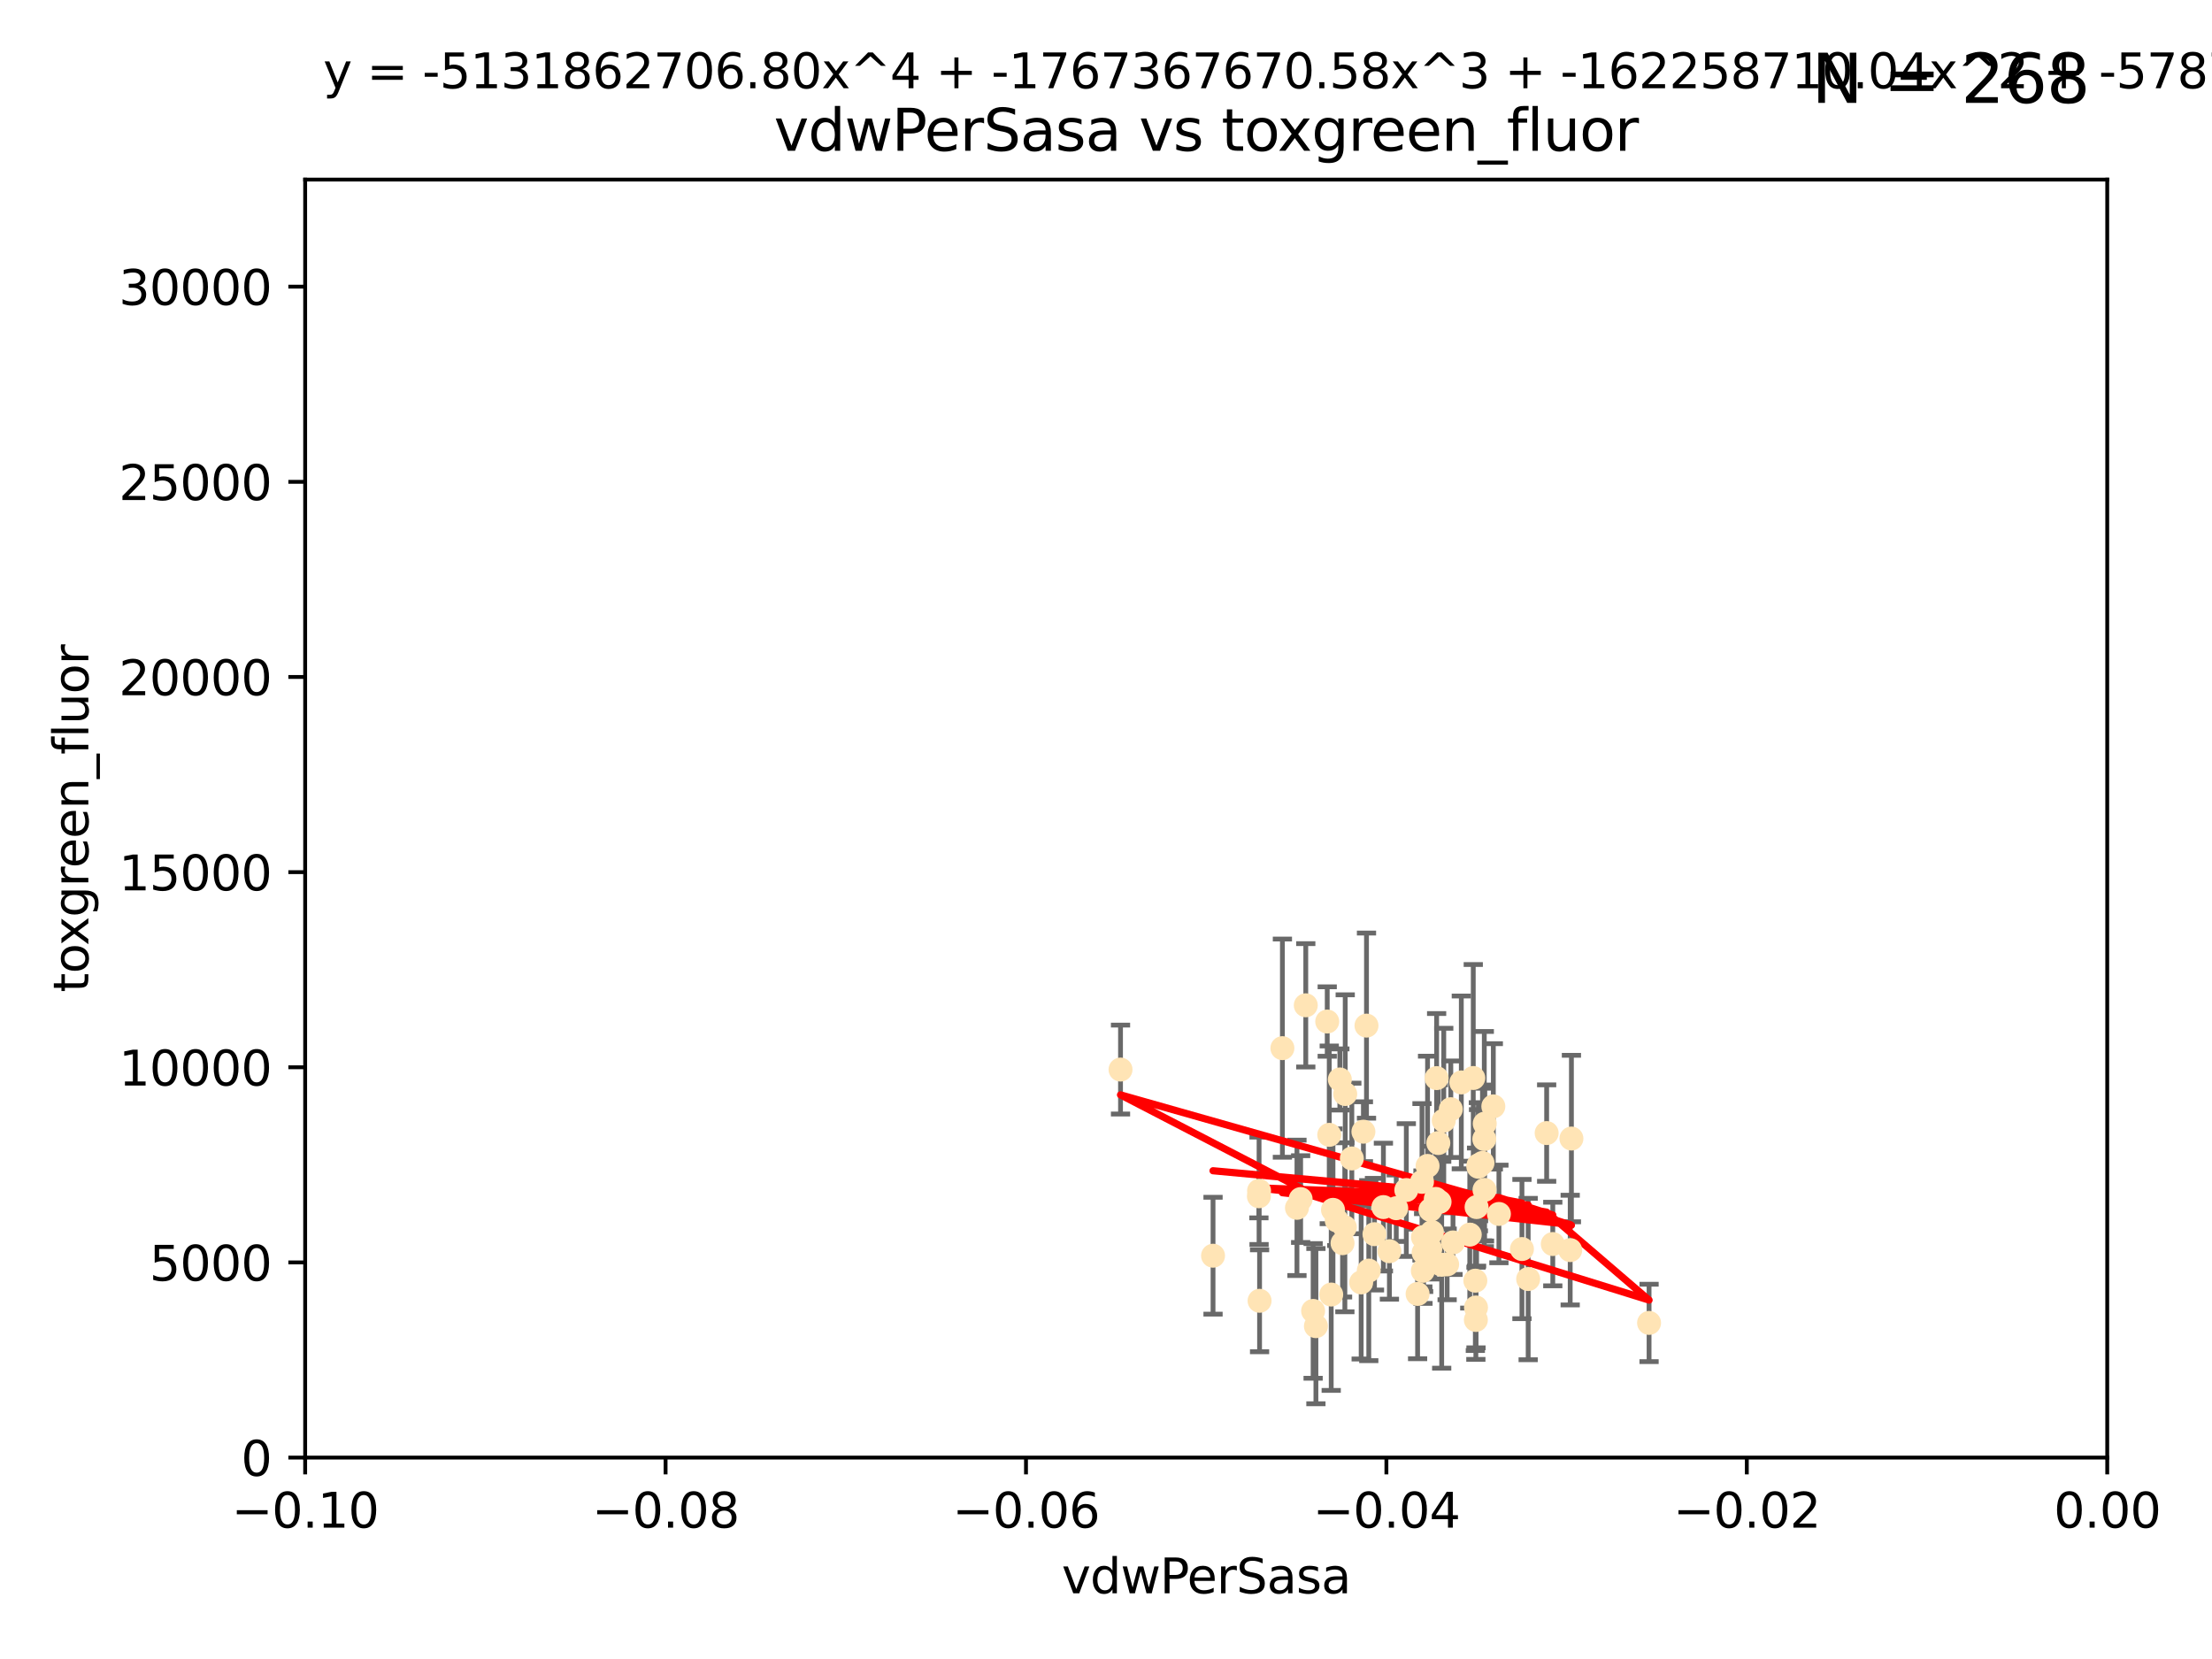 <?xml version="1.0" encoding="utf-8" standalone="no"?>
<!DOCTYPE svg PUBLIC "-//W3C//DTD SVG 1.1//EN"
  "http://www.w3.org/Graphics/SVG/1.1/DTD/svg11.dtd">
<svg xmlns:xlink="http://www.w3.org/1999/xlink" width="460.8pt" height="345.6pt" viewBox="0 0 460.8 345.6" xmlns="http://www.w3.org/2000/svg" version="1.1">
 <defs>
  <style type="text/css">*{stroke-linejoin: round; stroke-linecap: butt}</style>
 </defs>
 <g id="figure_1">
  <g id="patch_1">
   <path d="M 0 345.6 
L 460.8 345.6 
L 460.8 0 
L 0 0 
z
" style="fill: #ffffff"/>
  </g>
  <g id="axes_1">
   <g id="patch_2">
    <path d="M 63.571 303.64 
L 438.975 303.64 
L 438.975 37.411 
L 63.571 37.411 
z
" style="fill: #ffffff"/>
   </g>
   <g id="PathCollection_1">
    <defs>
     <path id="m45b91e93e5" d="M 0 1.118 
C 0.297 1.118 0.581 1 0.791 0.791 
C 1 0.581 1.118 0.297 1.118 0 
C 1.118 -0.297 1 -0.581 0.791 -0.791 
C 0.581 -1 0.297 -1.118 0 -1.118 
C -0.297 -1.118 -0.581 -1 -0.791 -0.791 
C -1 -0.581 -1.118 -0.297 -1.118 0 
C -1.118 0.297 -1 0.581 -0.791 0.791 
C -0.581 1 -0.297 1.118 0 1.118 
z
" style="stroke: #ffe4b5"/>
    </defs>
    <g clip-path="url(#p4a2b92e122)">
     <use xlink:href="#m45b91e93e5" x="270.947" y="249.791" style="fill: #ffe4b5; stroke: #ffe4b5"/>
     <use xlink:href="#m45b91e93e5" x="276.486" y="212.802" style="fill: #ffe4b5; stroke: #ffe4b5"/>
     <use xlink:href="#m45b91e93e5" x="279.113" y="224.873" style="fill: #ffe4b5; stroke: #ffe4b5"/>
     <use xlink:href="#m45b91e93e5" x="302.231" y="231.067" style="fill: #ffe4b5; stroke: #ffe4b5"/>
     <use xlink:href="#m45b91e93e5" x="280.234" y="227.903" style="fill: #ffe4b5; stroke: #ffe4b5"/>
     <use xlink:href="#m45b91e93e5" x="285.142" y="264.692" style="fill: #ffe4b5; stroke: #ffe4b5"/>
     <use xlink:href="#m45b91e93e5" x="262.392" y="270.979" style="fill: #ffe4b5; stroke: #ffe4b5"/>
     <use xlink:href="#m45b91e93e5" x="277.685" y="252.033" style="fill: #ffe4b5; stroke: #ffe4b5"/>
     <use xlink:href="#m45b91e93e5" x="262.287" y="248.068" style="fill: #ffe4b5; stroke: #ffe4b5"/>
     <use xlink:href="#m45b91e93e5" x="280.161" y="255.665" style="fill: #ffe4b5; stroke: #ffe4b5"/>
     <use xlink:href="#m45b91e93e5" x="296.433" y="257.718" style="fill: #ffe4b5; stroke: #ffe4b5"/>
     <use xlink:href="#m45b91e93e5" x="307.598" y="251.455" style="fill: #ffe4b5; stroke: #ffe4b5"/>
     <use xlink:href="#m45b91e93e5" x="300.331" y="263.475" style="fill: #ffe4b5; stroke: #ffe4b5"/>
     <use xlink:href="#m45b91e93e5" x="297.982" y="252.047" style="fill: #ffe4b5; stroke: #ffe4b5"/>
     <use xlink:href="#m45b91e93e5" x="304.418" y="225.488" style="fill: #ffe4b5; stroke: #ffe4b5"/>
     <use xlink:href="#m45b91e93e5" x="296.227" y="246.202" style="fill: #ffe4b5; stroke: #ffe4b5"/>
     <use xlink:href="#m45b91e93e5" x="288.189" y="251.458" style="fill: #ffe4b5; stroke: #ffe4b5"/>
     <use xlink:href="#m45b91e93e5" x="309.251" y="247.882" style="fill: #ffe4b5; stroke: #ffe4b5"/>
     <use xlink:href="#m45b91e93e5" x="299.887" y="250.374" style="fill: #ffe4b5; stroke: #ffe4b5"/>
     <use xlink:href="#m45b91e93e5" x="297.387" y="242.885" style="fill: #ffe4b5; stroke: #ffe4b5"/>
     <use xlink:href="#m45b91e93e5" x="299.63" y="238.115" style="fill: #ffe4b5; stroke: #ffe4b5"/>
     <use xlink:href="#m45b91e93e5" x="281.61" y="241.324" style="fill: #ffe4b5; stroke: #ffe4b5"/>
     <use xlink:href="#m45b91e93e5" x="278.469" y="254.237" style="fill: #ffe4b5; stroke: #ffe4b5"/>
     <use xlink:href="#m45b91e93e5" x="296.402" y="264.738" style="fill: #ffe4b5; stroke: #ffe4b5"/>
     <use xlink:href="#m45b91e93e5" x="284.023" y="235.752" style="fill: #ffe4b5; stroke: #ffe4b5"/>
     <use xlink:href="#m45b91e93e5" x="292.961" y="247.907" style="fill: #ffe4b5; stroke: #ffe4b5"/>
     <use xlink:href="#m45b91e93e5" x="309.206" y="237.288" style="fill: #ffe4b5; stroke: #ffe4b5"/>
     <use xlink:href="#m45b91e93e5" x="306.18" y="257.194" style="fill: #ffe4b5; stroke: #ffe4b5"/>
     <use xlink:href="#m45b91e93e5" x="233.425" y="222.809" style="fill: #ffe4b5; stroke: #ffe4b5"/>
     <use xlink:href="#m45b91e93e5" x="274.129" y="276.261" style="fill: #ffe4b5; stroke: #ffe4b5"/>
     <use xlink:href="#m45b91e93e5" x="277.316" y="269.678" style="fill: #ffe4b5; stroke: #ffe4b5"/>
     <use xlink:href="#m45b91e93e5" x="286.329" y="257.103" style="fill: #ffe4b5; stroke: #ffe4b5"/>
     <use xlink:href="#m45b91e93e5" x="295.312" y="269.55" style="fill: #ffe4b5; stroke: #ffe4b5"/>
     <use xlink:href="#m45b91e93e5" x="308.83" y="242.263" style="fill: #ffe4b5; stroke: #ffe4b5"/>
     <use xlink:href="#m45b91e93e5" x="307.968" y="243.055" style="fill: #ffe4b5; stroke: #ffe4b5"/>
     <use xlink:href="#m45b91e93e5" x="302.689" y="258.822" style="fill: #ffe4b5; stroke: #ffe4b5"/>
     <use xlink:href="#m45b91e93e5" x="252.698" y="261.588" style="fill: #ffe4b5; stroke: #ffe4b5"/>
     <use xlink:href="#m45b91e93e5" x="309.302" y="234.075" style="fill: #ffe4b5; stroke: #ffe4b5"/>
     <use xlink:href="#m45b91e93e5" x="306.909" y="224.564" style="fill: #ffe4b5; stroke: #ffe4b5"/>
     <use xlink:href="#m45b91e93e5" x="290.866" y="251.692" style="fill: #ffe4b5; stroke: #ffe4b5"/>
     <use xlink:href="#m45b91e93e5" x="283.557" y="267.149" style="fill: #ffe4b5; stroke: #ffe4b5"/>
     <use xlink:href="#m45b91e93e5" x="299.276" y="224.589" style="fill: #ffe4b5; stroke: #ffe4b5"/>
     <use xlink:href="#m45b91e93e5" x="327.1" y="260.418" style="fill: #ffe4b5; stroke: #ffe4b5"/>
     <use xlink:href="#m45b91e93e5" x="267.148" y="218.347" style="fill: #ffe4b5; stroke: #ffe4b5"/>
     <use xlink:href="#m45b91e93e5" x="297.947" y="260.168" style="fill: #ffe4b5; stroke: #ffe4b5"/>
     <use xlink:href="#m45b91e93e5" x="307.477" y="272.377" style="fill: #ffe4b5; stroke: #ffe4b5"/>
     <use xlink:href="#m45b91e93e5" x="296.568" y="260.939" style="fill: #ffe4b5; stroke: #ffe4b5"/>
     <use xlink:href="#m45b91e93e5" x="308.006" y="242.731" style="fill: #ffe4b5; stroke: #ffe4b5"/>
     <use xlink:href="#m45b91e93e5" x="317.049" y="260.2" style="fill: #ffe4b5; stroke: #ffe4b5"/>
     <use xlink:href="#m45b91e93e5" x="279.679" y="258.979" style="fill: #ffe4b5; stroke: #ffe4b5"/>
     <use xlink:href="#m45b91e93e5" x="301.464" y="263.39" style="fill: #ffe4b5; stroke: #ffe4b5"/>
     <use xlink:href="#m45b91e93e5" x="307.341" y="266.787" style="fill: #ffe4b5; stroke: #ffe4b5"/>
     <use xlink:href="#m45b91e93e5" x="327.356" y="237.179" style="fill: #ffe4b5; stroke: #ffe4b5"/>
     <use xlink:href="#m45b91e93e5" x="289.439" y="260.652" style="fill: #ffe4b5; stroke: #ffe4b5"/>
     <use xlink:href="#m45b91e93e5" x="284.665" y="213.654" style="fill: #ffe4b5; stroke: #ffe4b5"/>
     <use xlink:href="#m45b91e93e5" x="298.297" y="256.674" style="fill: #ffe4b5; stroke: #ffe4b5"/>
     <use xlink:href="#m45b91e93e5" x="270.18" y="251.615" style="fill: #ffe4b5; stroke: #ffe4b5"/>
     <use xlink:href="#m45b91e93e5" x="272.018" y="209.421" style="fill: #ffe4b5; stroke: #ffe4b5"/>
     <use xlink:href="#m45b91e93e5" x="312.252" y="252.889" style="fill: #ffe4b5; stroke: #ffe4b5"/>
     <use xlink:href="#m45b91e93e5" x="323.474" y="259.156" style="fill: #ffe4b5; stroke: #ffe4b5"/>
     <use xlink:href="#m45b91e93e5" x="299.099" y="249.756" style="fill: #ffe4b5; stroke: #ffe4b5"/>
     <use xlink:href="#m45b91e93e5" x="322.196" y="236.039" style="fill: #ffe4b5; stroke: #ffe4b5"/>
     <use xlink:href="#m45b91e93e5" x="343.531" y="275.586" style="fill: #ffe4b5; stroke: #ffe4b5"/>
     <use xlink:href="#m45b91e93e5" x="273.549" y="273.091" style="fill: #ffe4b5; stroke: #ffe4b5"/>
     <use xlink:href="#m45b91e93e5" x="318.346" y="266.448" style="fill: #ffe4b5; stroke: #ffe4b5"/>
     <use xlink:href="#m45b91e93e5" x="262.253" y="249.204" style="fill: #ffe4b5; stroke: #ffe4b5"/>
     <use xlink:href="#m45b91e93e5" x="311.087" y="230.478" style="fill: #ffe4b5; stroke: #ffe4b5"/>
     <use xlink:href="#m45b91e93e5" x="307.449" y="274.972" style="fill: #ffe4b5; stroke: #ffe4b5"/>
     <use xlink:href="#m45b91e93e5" x="300.761" y="233.435" style="fill: #ffe4b5; stroke: #ffe4b5"/>
     <use xlink:href="#m45b91e93e5" x="276.908" y="236.407" style="fill: #ffe4b5; stroke: #ffe4b5"/>
    </g>
   </g>
   <g id="matplotlib.axis_1">
    <g id="xtick_1">
     <g id="line2d_1">
      <defs>
       <path id="m828c0f058b" d="M 0 0 
L 0 3.5 
" style="stroke: #000000; stroke-width: 0.8"/>
      </defs>
      <g>
       <use xlink:href="#m828c0f058b" x="63.571" y="303.64" style="stroke: #000000; stroke-width: 0.8"/>
      </g>
     </g>
     <g id="text_1">
      <!-- −0.10 -->
      <g transform="translate(48.249 318.238)scale(0.1 -0.1)">
       <defs>
        <path id="DejaVuSans-2212" d="M 678 2272 
L 4684 2272 
L 4684 1741 
L 678 1741 
L 678 2272 
z
" transform="scale(0.016)"/>
        <path id="DejaVuSans-30" d="M 2034 4250 
Q 1547 4250 1301 3770 
Q 1056 3291 1056 2328 
Q 1056 1369 1301 889 
Q 1547 409 2034 409 
Q 2525 409 2770 889 
Q 3016 1369 3016 2328 
Q 3016 3291 2770 3770 
Q 2525 4250 2034 4250 
z
M 2034 4750 
Q 2819 4750 3233 4129 
Q 3647 3509 3647 2328 
Q 3647 1150 3233 529 
Q 2819 -91 2034 -91 
Q 1250 -91 836 529 
Q 422 1150 422 2328 
Q 422 3509 836 4129 
Q 1250 4750 2034 4750 
z
" transform="scale(0.016)"/>
        <path id="DejaVuSans-2e" d="M 684 794 
L 1344 794 
L 1344 0 
L 684 0 
L 684 794 
z
" transform="scale(0.016)"/>
        <path id="DejaVuSans-31" d="M 794 531 
L 1825 531 
L 1825 4091 
L 703 3866 
L 703 4441 
L 1819 4666 
L 2450 4666 
L 2450 531 
L 3481 531 
L 3481 0 
L 794 0 
L 794 531 
z
" transform="scale(0.016)"/>
       </defs>
       <use xlink:href="#DejaVuSans-2212"/>
       <use xlink:href="#DejaVuSans-30" x="83.789"/>
       <use xlink:href="#DejaVuSans-2e" x="147.412"/>
       <use xlink:href="#DejaVuSans-31" x="179.199"/>
       <use xlink:href="#DejaVuSans-30" x="242.822"/>
      </g>
     </g>
    </g>
    <g id="xtick_2">
     <g id="line2d_2">
      <g>
       <use xlink:href="#m828c0f058b" x="138.652" y="303.64" style="stroke: #000000; stroke-width: 0.8"/>
      </g>
     </g>
     <g id="text_2">
      <!-- −0.08 -->
      <g transform="translate(123.329 318.238)scale(0.1 -0.1)">
       <defs>
        <path id="DejaVuSans-38" d="M 2034 2216 
Q 1584 2216 1326 1975 
Q 1069 1734 1069 1313 
Q 1069 891 1326 650 
Q 1584 409 2034 409 
Q 2484 409 2743 651 
Q 3003 894 3003 1313 
Q 3003 1734 2745 1975 
Q 2488 2216 2034 2216 
z
M 1403 2484 
Q 997 2584 770 2862 
Q 544 3141 544 3541 
Q 544 4100 942 4425 
Q 1341 4750 2034 4750 
Q 2731 4750 3128 4425 
Q 3525 4100 3525 3541 
Q 3525 3141 3298 2862 
Q 3072 2584 2669 2484 
Q 3125 2378 3379 2068 
Q 3634 1759 3634 1313 
Q 3634 634 3220 271 
Q 2806 -91 2034 -91 
Q 1263 -91 848 271 
Q 434 634 434 1313 
Q 434 1759 690 2068 
Q 947 2378 1403 2484 
z
M 1172 3481 
Q 1172 3119 1398 2916 
Q 1625 2713 2034 2713 
Q 2441 2713 2670 2916 
Q 2900 3119 2900 3481 
Q 2900 3844 2670 4047 
Q 2441 4250 2034 4250 
Q 1625 4250 1398 4047 
Q 1172 3844 1172 3481 
z
" transform="scale(0.016)"/>
       </defs>
       <use xlink:href="#DejaVuSans-2212"/>
       <use xlink:href="#DejaVuSans-30" x="83.789"/>
       <use xlink:href="#DejaVuSans-2e" x="147.412"/>
       <use xlink:href="#DejaVuSans-30" x="179.199"/>
       <use xlink:href="#DejaVuSans-38" x="242.822"/>
      </g>
     </g>
    </g>
    <g id="xtick_3">
     <g id="line2d_3">
      <g>
       <use xlink:href="#m828c0f058b" x="213.733" y="303.64" style="stroke: #000000; stroke-width: 0.8"/>
      </g>
     </g>
     <g id="text_3">
      <!-- −0.06 -->
      <g transform="translate(198.41 318.238)scale(0.1 -0.1)">
       <defs>
        <path id="DejaVuSans-36" d="M 2113 2584 
Q 1688 2584 1439 2293 
Q 1191 2003 1191 1497 
Q 1191 994 1439 701 
Q 1688 409 2113 409 
Q 2538 409 2786 701 
Q 3034 994 3034 1497 
Q 3034 2003 2786 2293 
Q 2538 2584 2113 2584 
z
M 3366 4563 
L 3366 3988 
Q 3128 4100 2886 4159 
Q 2644 4219 2406 4219 
Q 1781 4219 1451 3797 
Q 1122 3375 1075 2522 
Q 1259 2794 1537 2939 
Q 1816 3084 2150 3084 
Q 2853 3084 3261 2657 
Q 3669 2231 3669 1497 
Q 3669 778 3244 343 
Q 2819 -91 2113 -91 
Q 1303 -91 875 529 
Q 447 1150 447 2328 
Q 447 3434 972 4092 
Q 1497 4750 2381 4750 
Q 2619 4750 2861 4703 
Q 3103 4656 3366 4563 
z
" transform="scale(0.016)"/>
       </defs>
       <use xlink:href="#DejaVuSans-2212"/>
       <use xlink:href="#DejaVuSans-30" x="83.789"/>
       <use xlink:href="#DejaVuSans-2e" x="147.412"/>
       <use xlink:href="#DejaVuSans-30" x="179.199"/>
       <use xlink:href="#DejaVuSans-36" x="242.822"/>
      </g>
     </g>
    </g>
    <g id="xtick_4">
     <g id="line2d_4">
      <g>
       <use xlink:href="#m828c0f058b" x="288.813" y="303.64" style="stroke: #000000; stroke-width: 0.8"/>
      </g>
     </g>
     <g id="text_4">
      <!-- −0.04 -->
      <g transform="translate(273.491 318.238)scale(0.1 -0.1)">
       <defs>
        <path id="DejaVuSans-34" d="M 2419 4116 
L 825 1625 
L 2419 1625 
L 2419 4116 
z
M 2253 4666 
L 3047 4666 
L 3047 1625 
L 3713 1625 
L 3713 1100 
L 3047 1100 
L 3047 0 
L 2419 0 
L 2419 1100 
L 313 1100 
L 313 1709 
L 2253 4666 
z
" transform="scale(0.016)"/>
       </defs>
       <use xlink:href="#DejaVuSans-2212"/>
       <use xlink:href="#DejaVuSans-30" x="83.789"/>
       <use xlink:href="#DejaVuSans-2e" x="147.412"/>
       <use xlink:href="#DejaVuSans-30" x="179.199"/>
       <use xlink:href="#DejaVuSans-34" x="242.822"/>
      </g>
     </g>
    </g>
    <g id="xtick_5">
     <g id="line2d_5">
      <g>
       <use xlink:href="#m828c0f058b" x="363.894" y="303.64" style="stroke: #000000; stroke-width: 0.8"/>
      </g>
     </g>
     <g id="text_5">
      <!-- −0.02 -->
      <g transform="translate(348.572 318.238)scale(0.1 -0.1)">
       <defs>
        <path id="DejaVuSans-32" d="M 1228 531 
L 3431 531 
L 3431 0 
L 469 0 
L 469 531 
Q 828 903 1448 1529 
Q 2069 2156 2228 2338 
Q 2531 2678 2651 2914 
Q 2772 3150 2772 3378 
Q 2772 3750 2511 3984 
Q 2250 4219 1831 4219 
Q 1534 4219 1204 4116 
Q 875 4013 500 3803 
L 500 4441 
Q 881 4594 1212 4672 
Q 1544 4750 1819 4750 
Q 2544 4750 2975 4387 
Q 3406 4025 3406 3419 
Q 3406 3131 3298 2873 
Q 3191 2616 2906 2266 
Q 2828 2175 2409 1742 
Q 1991 1309 1228 531 
z
" transform="scale(0.016)"/>
       </defs>
       <use xlink:href="#DejaVuSans-2212"/>
       <use xlink:href="#DejaVuSans-30" x="83.789"/>
       <use xlink:href="#DejaVuSans-2e" x="147.412"/>
       <use xlink:href="#DejaVuSans-30" x="179.199"/>
       <use xlink:href="#DejaVuSans-32" x="242.822"/>
      </g>
     </g>
    </g>
    <g id="xtick_6">
     <g id="line2d_6">
      <g>
       <use xlink:href="#m828c0f058b" x="438.975" y="303.64" style="stroke: #000000; stroke-width: 0.8"/>
      </g>
     </g>
     <g id="text_6">
      <!-- 0.00 -->
      <g transform="translate(427.842 318.238)scale(0.1 -0.1)">
       <use xlink:href="#DejaVuSans-30"/>
       <use xlink:href="#DejaVuSans-2e" x="63.623"/>
       <use xlink:href="#DejaVuSans-30" x="95.41"/>
       <use xlink:href="#DejaVuSans-30" x="159.033"/>
      </g>
     </g>
    </g>
    <g id="text_7">
     <!-- vdwPerSasa -->
     <g transform="translate(221.178 331.917)scale(0.1 -0.1)">
      <defs>
       <path id="DejaVuSans-76" d="M 191 3500 
L 800 3500 
L 1894 563 
L 2988 3500 
L 3597 3500 
L 2284 0 
L 1503 0 
L 191 3500 
z
" transform="scale(0.016)"/>
       <path id="DejaVuSans-64" d="M 2906 2969 
L 2906 4863 
L 3481 4863 
L 3481 0 
L 2906 0 
L 2906 525 
Q 2725 213 2448 61 
Q 2172 -91 1784 -91 
Q 1150 -91 751 415 
Q 353 922 353 1747 
Q 353 2572 751 3078 
Q 1150 3584 1784 3584 
Q 2172 3584 2448 3432 
Q 2725 3281 2906 2969 
z
M 947 1747 
Q 947 1113 1208 752 
Q 1469 391 1925 391 
Q 2381 391 2643 752 
Q 2906 1113 2906 1747 
Q 2906 2381 2643 2742 
Q 2381 3103 1925 3103 
Q 1469 3103 1208 2742 
Q 947 2381 947 1747 
z
" transform="scale(0.016)"/>
       <path id="DejaVuSans-77" d="M 269 3500 
L 844 3500 
L 1563 769 
L 2278 3500 
L 2956 3500 
L 3675 769 
L 4391 3500 
L 4966 3500 
L 4050 0 
L 3372 0 
L 2619 2869 
L 1863 0 
L 1184 0 
L 269 3500 
z
" transform="scale(0.016)"/>
       <path id="DejaVuSans-50" d="M 1259 4147 
L 1259 2394 
L 2053 2394 
Q 2494 2394 2734 2622 
Q 2975 2850 2975 3272 
Q 2975 3691 2734 3919 
Q 2494 4147 2053 4147 
L 1259 4147 
z
M 628 4666 
L 2053 4666 
Q 2838 4666 3239 4311 
Q 3641 3956 3641 3272 
Q 3641 2581 3239 2228 
Q 2838 1875 2053 1875 
L 1259 1875 
L 1259 0 
L 628 0 
L 628 4666 
z
" transform="scale(0.016)"/>
       <path id="DejaVuSans-65" d="M 3597 1894 
L 3597 1613 
L 953 1613 
Q 991 1019 1311 708 
Q 1631 397 2203 397 
Q 2534 397 2845 478 
Q 3156 559 3463 722 
L 3463 178 
Q 3153 47 2828 -22 
Q 2503 -91 2169 -91 
Q 1331 -91 842 396 
Q 353 884 353 1716 
Q 353 2575 817 3079 
Q 1281 3584 2069 3584 
Q 2775 3584 3186 3129 
Q 3597 2675 3597 1894 
z
M 3022 2063 
Q 3016 2534 2758 2815 
Q 2500 3097 2075 3097 
Q 1594 3097 1305 2825 
Q 1016 2553 972 2059 
L 3022 2063 
z
" transform="scale(0.016)"/>
       <path id="DejaVuSans-72" d="M 2631 2963 
Q 2534 3019 2420 3045 
Q 2306 3072 2169 3072 
Q 1681 3072 1420 2755 
Q 1159 2438 1159 1844 
L 1159 0 
L 581 0 
L 581 3500 
L 1159 3500 
L 1159 2956 
Q 1341 3275 1631 3429 
Q 1922 3584 2338 3584 
Q 2397 3584 2469 3576 
Q 2541 3569 2628 3553 
L 2631 2963 
z
" transform="scale(0.016)"/>
       <path id="DejaVuSans-53" d="M 3425 4513 
L 3425 3897 
Q 3066 4069 2747 4153 
Q 2428 4238 2131 4238 
Q 1616 4238 1336 4038 
Q 1056 3838 1056 3469 
Q 1056 3159 1242 3001 
Q 1428 2844 1947 2747 
L 2328 2669 
Q 3034 2534 3370 2195 
Q 3706 1856 3706 1288 
Q 3706 609 3251 259 
Q 2797 -91 1919 -91 
Q 1588 -91 1214 -16 
Q 841 59 441 206 
L 441 856 
Q 825 641 1194 531 
Q 1563 422 1919 422 
Q 2459 422 2753 634 
Q 3047 847 3047 1241 
Q 3047 1584 2836 1778 
Q 2625 1972 2144 2069 
L 1759 2144 
Q 1053 2284 737 2584 
Q 422 2884 422 3419 
Q 422 4038 858 4394 
Q 1294 4750 2059 4750 
Q 2388 4750 2728 4690 
Q 3069 4631 3425 4513 
z
" transform="scale(0.016)"/>
       <path id="DejaVuSans-61" d="M 2194 1759 
Q 1497 1759 1228 1600 
Q 959 1441 959 1056 
Q 959 750 1161 570 
Q 1363 391 1709 391 
Q 2188 391 2477 730 
Q 2766 1069 2766 1631 
L 2766 1759 
L 2194 1759 
z
M 3341 1997 
L 3341 0 
L 2766 0 
L 2766 531 
Q 2569 213 2275 61 
Q 1981 -91 1556 -91 
Q 1019 -91 701 211 
Q 384 513 384 1019 
Q 384 1609 779 1909 
Q 1175 2209 1959 2209 
L 2766 2209 
L 2766 2266 
Q 2766 2663 2505 2880 
Q 2244 3097 1772 3097 
Q 1472 3097 1187 3025 
Q 903 2953 641 2809 
L 641 3341 
Q 956 3463 1253 3523 
Q 1550 3584 1831 3584 
Q 2591 3584 2966 3190 
Q 3341 2797 3341 1997 
z
" transform="scale(0.016)"/>
       <path id="DejaVuSans-73" d="M 2834 3397 
L 2834 2853 
Q 2591 2978 2328 3040 
Q 2066 3103 1784 3103 
Q 1356 3103 1142 2972 
Q 928 2841 928 2578 
Q 928 2378 1081 2264 
Q 1234 2150 1697 2047 
L 1894 2003 
Q 2506 1872 2764 1633 
Q 3022 1394 3022 966 
Q 3022 478 2636 193 
Q 2250 -91 1575 -91 
Q 1294 -91 989 -36 
Q 684 19 347 128 
L 347 722 
Q 666 556 975 473 
Q 1284 391 1588 391 
Q 1994 391 2212 530 
Q 2431 669 2431 922 
Q 2431 1156 2273 1281 
Q 2116 1406 1581 1522 
L 1381 1569 
Q 847 1681 609 1914 
Q 372 2147 372 2553 
Q 372 3047 722 3315 
Q 1072 3584 1716 3584 
Q 2034 3584 2315 3537 
Q 2597 3491 2834 3397 
z
" transform="scale(0.016)"/>
      </defs>
      <use xlink:href="#DejaVuSans-76"/>
      <use xlink:href="#DejaVuSans-64" x="59.18"/>
      <use xlink:href="#DejaVuSans-77" x="122.656"/>
      <use xlink:href="#DejaVuSans-50" x="204.443"/>
      <use xlink:href="#DejaVuSans-65" x="261.121"/>
      <use xlink:href="#DejaVuSans-72" x="322.645"/>
      <use xlink:href="#DejaVuSans-53" x="363.758"/>
      <use xlink:href="#DejaVuSans-61" x="427.234"/>
      <use xlink:href="#DejaVuSans-73" x="488.514"/>
      <use xlink:href="#DejaVuSans-61" x="540.613"/>
     </g>
    </g>
   </g>
   <g id="matplotlib.axis_2">
    <g id="ytick_1">
     <g id="line2d_7">
      <defs>
       <path id="mede52633e9" d="M 0 0 
L -3.5 0 
" style="stroke: #000000; stroke-width: 0.8"/>
      </defs>
      <g>
       <use xlink:href="#mede52633e9" x="63.571" y="303.64" style="stroke: #000000; stroke-width: 0.8"/>
      </g>
     </g>
     <g id="text_8">
      <!-- 0 -->
      <g transform="translate(50.209 307.439)scale(0.1 -0.1)">
       <use xlink:href="#DejaVuSans-30"/>
      </g>
     </g>
    </g>
    <g id="ytick_2">
     <g id="line2d_8">
      <g>
       <use xlink:href="#mede52633e9" x="63.571" y="262.986" style="stroke: #000000; stroke-width: 0.8"/>
      </g>
     </g>
     <g id="text_9">
      <!-- 5000 -->
      <g transform="translate(31.121 266.786)scale(0.1 -0.1)">
       <defs>
        <path id="DejaVuSans-35" d="M 691 4666 
L 3169 4666 
L 3169 4134 
L 1269 4134 
L 1269 2991 
Q 1406 3038 1543 3061 
Q 1681 3084 1819 3084 
Q 2600 3084 3056 2656 
Q 3513 2228 3513 1497 
Q 3513 744 3044 326 
Q 2575 -91 1722 -91 
Q 1428 -91 1123 -41 
Q 819 9 494 109 
L 494 744 
Q 775 591 1075 516 
Q 1375 441 1709 441 
Q 2250 441 2565 725 
Q 2881 1009 2881 1497 
Q 2881 1984 2565 2268 
Q 2250 2553 1709 2553 
Q 1456 2553 1204 2497 
Q 953 2441 691 2322 
L 691 4666 
z
" transform="scale(0.016)"/>
       </defs>
       <use xlink:href="#DejaVuSans-35"/>
       <use xlink:href="#DejaVuSans-30" x="63.623"/>
       <use xlink:href="#DejaVuSans-30" x="127.246"/>
       <use xlink:href="#DejaVuSans-30" x="190.869"/>
      </g>
     </g>
    </g>
    <g id="ytick_3">
     <g id="line2d_9">
      <g>
       <use xlink:href="#mede52633e9" x="63.571" y="222.333" style="stroke: #000000; stroke-width: 0.8"/>
      </g>
     </g>
     <g id="text_10">
      <!-- 10000 -->
      <g transform="translate(24.759 226.132)scale(0.1 -0.1)">
       <use xlink:href="#DejaVuSans-31"/>
       <use xlink:href="#DejaVuSans-30" x="63.623"/>
       <use xlink:href="#DejaVuSans-30" x="127.246"/>
       <use xlink:href="#DejaVuSans-30" x="190.869"/>
       <use xlink:href="#DejaVuSans-30" x="254.492"/>
      </g>
     </g>
    </g>
    <g id="ytick_4">
     <g id="line2d_10">
      <g>
       <use xlink:href="#mede52633e9" x="63.571" y="181.679" style="stroke: #000000; stroke-width: 0.8"/>
      </g>
     </g>
     <g id="text_11">
      <!-- 15000 -->
      <g transform="translate(24.759 185.478)scale(0.1 -0.1)">
       <use xlink:href="#DejaVuSans-31"/>
       <use xlink:href="#DejaVuSans-35" x="63.623"/>
       <use xlink:href="#DejaVuSans-30" x="127.246"/>
       <use xlink:href="#DejaVuSans-30" x="190.869"/>
       <use xlink:href="#DejaVuSans-30" x="254.492"/>
      </g>
     </g>
    </g>
    <g id="ytick_5">
     <g id="line2d_11">
      <g>
       <use xlink:href="#mede52633e9" x="63.571" y="141.026" style="stroke: #000000; stroke-width: 0.8"/>
      </g>
     </g>
     <g id="text_12">
      <!-- 20000 -->
      <g transform="translate(24.759 144.825)scale(0.1 -0.1)">
       <use xlink:href="#DejaVuSans-32"/>
       <use xlink:href="#DejaVuSans-30" x="63.623"/>
       <use xlink:href="#DejaVuSans-30" x="127.246"/>
       <use xlink:href="#DejaVuSans-30" x="190.869"/>
       <use xlink:href="#DejaVuSans-30" x="254.492"/>
      </g>
     </g>
    </g>
    <g id="ytick_6">
     <g id="line2d_12">
      <g>
       <use xlink:href="#mede52633e9" x="63.571" y="100.372" style="stroke: #000000; stroke-width: 0.8"/>
      </g>
     </g>
     <g id="text_13">
      <!-- 25000 -->
      <g transform="translate(24.759 104.171)scale(0.1 -0.1)">
       <use xlink:href="#DejaVuSans-32"/>
       <use xlink:href="#DejaVuSans-35" x="63.623"/>
       <use xlink:href="#DejaVuSans-30" x="127.246"/>
       <use xlink:href="#DejaVuSans-30" x="190.869"/>
       <use xlink:href="#DejaVuSans-30" x="254.492"/>
      </g>
     </g>
    </g>
    <g id="ytick_7">
     <g id="line2d_13">
      <g>
       <use xlink:href="#mede52633e9" x="63.571" y="59.718" style="stroke: #000000; stroke-width: 0.8"/>
      </g>
     </g>
     <g id="text_14">
      <!-- 30000 -->
      <g transform="translate(24.759 63.518)scale(0.1 -0.1)">
       <defs>
        <path id="DejaVuSans-33" d="M 2597 2516 
Q 3050 2419 3304 2112 
Q 3559 1806 3559 1356 
Q 3559 666 3084 287 
Q 2609 -91 1734 -91 
Q 1441 -91 1130 -33 
Q 819 25 488 141 
L 488 750 
Q 750 597 1062 519 
Q 1375 441 1716 441 
Q 2309 441 2620 675 
Q 2931 909 2931 1356 
Q 2931 1769 2642 2001 
Q 2353 2234 1838 2234 
L 1294 2234 
L 1294 2753 
L 1863 2753 
Q 2328 2753 2575 2939 
Q 2822 3125 2822 3475 
Q 2822 3834 2567 4026 
Q 2313 4219 1838 4219 
Q 1578 4219 1281 4162 
Q 984 4106 628 3988 
L 628 4550 
Q 988 4650 1302 4700 
Q 1616 4750 1894 4750 
Q 2613 4750 3031 4423 
Q 3450 4097 3450 3541 
Q 3450 3153 3228 2886 
Q 3006 2619 2597 2516 
z
" transform="scale(0.016)"/>
       </defs>
       <use xlink:href="#DejaVuSans-33"/>
       <use xlink:href="#DejaVuSans-30" x="63.623"/>
       <use xlink:href="#DejaVuSans-30" x="127.246"/>
       <use xlink:href="#DejaVuSans-30" x="190.869"/>
       <use xlink:href="#DejaVuSans-30" x="254.492"/>
      </g>
     </g>
    </g>
    <g id="text_15">
     <!-- toxgreen_fluor -->
     <g transform="translate(18.401 206.72)rotate(-90)scale(0.1 -0.1)">
      <defs>
       <path id="DejaVuSans-74" d="M 1172 4494 
L 1172 3500 
L 2356 3500 
L 2356 3053 
L 1172 3053 
L 1172 1153 
Q 1172 725 1289 603 
Q 1406 481 1766 481 
L 2356 481 
L 2356 0 
L 1766 0 
Q 1100 0 847 248 
Q 594 497 594 1153 
L 594 3053 
L 172 3053 
L 172 3500 
L 594 3500 
L 594 4494 
L 1172 4494 
z
" transform="scale(0.016)"/>
       <path id="DejaVuSans-6f" d="M 1959 3097 
Q 1497 3097 1228 2736 
Q 959 2375 959 1747 
Q 959 1119 1226 758 
Q 1494 397 1959 397 
Q 2419 397 2687 759 
Q 2956 1122 2956 1747 
Q 2956 2369 2687 2733 
Q 2419 3097 1959 3097 
z
M 1959 3584 
Q 2709 3584 3137 3096 
Q 3566 2609 3566 1747 
Q 3566 888 3137 398 
Q 2709 -91 1959 -91 
Q 1206 -91 779 398 
Q 353 888 353 1747 
Q 353 2609 779 3096 
Q 1206 3584 1959 3584 
z
" transform="scale(0.016)"/>
       <path id="DejaVuSans-78" d="M 3513 3500 
L 2247 1797 
L 3578 0 
L 2900 0 
L 1881 1375 
L 863 0 
L 184 0 
L 1544 1831 
L 300 3500 
L 978 3500 
L 1906 2253 
L 2834 3500 
L 3513 3500 
z
" transform="scale(0.016)"/>
       <path id="DejaVuSans-67" d="M 2906 1791 
Q 2906 2416 2648 2759 
Q 2391 3103 1925 3103 
Q 1463 3103 1205 2759 
Q 947 2416 947 1791 
Q 947 1169 1205 825 
Q 1463 481 1925 481 
Q 2391 481 2648 825 
Q 2906 1169 2906 1791 
z
M 3481 434 
Q 3481 -459 3084 -895 
Q 2688 -1331 1869 -1331 
Q 1566 -1331 1297 -1286 
Q 1028 -1241 775 -1147 
L 775 -588 
Q 1028 -725 1275 -790 
Q 1522 -856 1778 -856 
Q 2344 -856 2625 -561 
Q 2906 -266 2906 331 
L 2906 616 
Q 2728 306 2450 153 
Q 2172 0 1784 0 
Q 1141 0 747 490 
Q 353 981 353 1791 
Q 353 2603 747 3093 
Q 1141 3584 1784 3584 
Q 2172 3584 2450 3431 
Q 2728 3278 2906 2969 
L 2906 3500 
L 3481 3500 
L 3481 434 
z
" transform="scale(0.016)"/>
       <path id="DejaVuSans-6e" d="M 3513 2113 
L 3513 0 
L 2938 0 
L 2938 2094 
Q 2938 2591 2744 2837 
Q 2550 3084 2163 3084 
Q 1697 3084 1428 2787 
Q 1159 2491 1159 1978 
L 1159 0 
L 581 0 
L 581 3500 
L 1159 3500 
L 1159 2956 
Q 1366 3272 1645 3428 
Q 1925 3584 2291 3584 
Q 2894 3584 3203 3211 
Q 3513 2838 3513 2113 
z
" transform="scale(0.016)"/>
       <path id="DejaVuSans-5f" d="M 3263 -1063 
L 3263 -1509 
L -63 -1509 
L -63 -1063 
L 3263 -1063 
z
" transform="scale(0.016)"/>
       <path id="DejaVuSans-66" d="M 2375 4863 
L 2375 4384 
L 1825 4384 
Q 1516 4384 1395 4259 
Q 1275 4134 1275 3809 
L 1275 3500 
L 2222 3500 
L 2222 3053 
L 1275 3053 
L 1275 0 
L 697 0 
L 697 3053 
L 147 3053 
L 147 3500 
L 697 3500 
L 697 3744 
Q 697 4328 969 4595 
Q 1241 4863 1831 4863 
L 2375 4863 
z
" transform="scale(0.016)"/>
       <path id="DejaVuSans-6c" d="M 603 4863 
L 1178 4863 
L 1178 0 
L 603 0 
L 603 4863 
z
" transform="scale(0.016)"/>
       <path id="DejaVuSans-75" d="M 544 1381 
L 544 3500 
L 1119 3500 
L 1119 1403 
Q 1119 906 1312 657 
Q 1506 409 1894 409 
Q 2359 409 2629 706 
Q 2900 1003 2900 1516 
L 2900 3500 
L 3475 3500 
L 3475 0 
L 2900 0 
L 2900 538 
Q 2691 219 2414 64 
Q 2138 -91 1772 -91 
Q 1169 -91 856 284 
Q 544 659 544 1381 
z
M 1991 3584 
L 1991 3584 
z
" transform="scale(0.016)"/>
      </defs>
      <use xlink:href="#DejaVuSans-74"/>
      <use xlink:href="#DejaVuSans-6f" x="39.209"/>
      <use xlink:href="#DejaVuSans-78" x="97.266"/>
      <use xlink:href="#DejaVuSans-67" x="156.445"/>
      <use xlink:href="#DejaVuSans-72" x="219.922"/>
      <use xlink:href="#DejaVuSans-65" x="258.785"/>
      <use xlink:href="#DejaVuSans-65" x="320.309"/>
      <use xlink:href="#DejaVuSans-6e" x="381.832"/>
      <use xlink:href="#DejaVuSans-5f" x="445.211"/>
      <use xlink:href="#DejaVuSans-66" x="495.211"/>
      <use xlink:href="#DejaVuSans-6c" x="530.416"/>
      <use xlink:href="#DejaVuSans-75" x="558.199"/>
      <use xlink:href="#DejaVuSans-6f" x="621.578"/>
      <use xlink:href="#DejaVuSans-72" x="682.76"/>
     </g>
    </g>
   </g>
   <g id="LineCollection_1">
    <path d="M 270.947 258.832 
L 270.947 240.751 
" clip-path="url(#p4a2b92e122)" style="fill: none; stroke: #696969"/>
    <path d="M 276.486 220.032 
L 276.486 205.573 
" clip-path="url(#p4a2b92e122)" style="fill: none; stroke: #696969"/>
    <path d="M 279.113 231.243 
L 279.113 218.504 
" clip-path="url(#p4a2b92e122)" style="fill: none; stroke: #696969"/>
    <path d="M 302.231 241.119 
L 302.231 221.015 
" clip-path="url(#p4a2b92e122)" style="fill: none; stroke: #696969"/>
    <path d="M 280.234 248.569 
L 280.234 207.238 
" clip-path="url(#p4a2b92e122)" style="fill: none; stroke: #696969"/>
    <path d="M 285.142 283.445 
L 285.142 245.938 
" clip-path="url(#p4a2b92e122)" style="fill: none; stroke: #696969"/>
    <path d="M 262.392 281.591 
L 262.392 260.367 
" clip-path="url(#p4a2b92e122)" style="fill: none; stroke: #696969"/>
    <path d="M 277.685 268.9 
L 277.685 235.166 
" clip-path="url(#p4a2b92e122)" style="fill: none; stroke: #696969"/>
    <path d="M 262.287 259.254 
L 262.287 236.882 
" clip-path="url(#p4a2b92e122)" style="fill: none; stroke: #696969"/>
    <path d="M 280.161 273.27 
L 280.161 238.061 
" clip-path="url(#p4a2b92e122)" style="fill: none; stroke: #696969"/>
    <path d="M 296.433 271.52 
L 296.433 243.915 
" clip-path="url(#p4a2b92e122)" style="fill: none; stroke: #696969"/>
    <path d="M 307.598 263.752 
L 307.598 239.159 
" clip-path="url(#p4a2b92e122)" style="fill: none; stroke: #696969"/>
    <path d="M 300.331 285.018 
L 300.331 241.932 
" clip-path="url(#p4a2b92e122)" style="fill: none; stroke: #696969"/>
    <path d="M 297.982 265.298 
L 297.982 238.796 
" clip-path="url(#p4a2b92e122)" style="fill: none; stroke: #696969"/>
    <path d="M 304.418 243.487 
L 304.418 207.489 
" clip-path="url(#p4a2b92e122)" style="fill: none; stroke: #696969"/>
    <path d="M 296.227 262.505 
L 296.227 229.899 
" clip-path="url(#p4a2b92e122)" style="fill: none; stroke: #696969"/>
    <path d="M 288.189 264.768 
L 288.189 238.148 
" clip-path="url(#p4a2b92e122)" style="fill: none; stroke: #696969"/>
    <path d="M 309.251 258.528 
L 309.251 237.236 
" clip-path="url(#p4a2b92e122)" style="fill: none; stroke: #696969"/>
    <path d="M 299.887 263.068 
L 299.887 237.68 
" clip-path="url(#p4a2b92e122)" style="fill: none; stroke: #696969"/>
    <path d="M 297.387 265.745 
L 297.387 220.025 
" clip-path="url(#p4a2b92e122)" style="fill: none; stroke: #696969"/>
    <path d="M 299.63 250.233 
L 299.63 225.998 
" clip-path="url(#p4a2b92e122)" style="fill: none; stroke: #696969"/>
    <path d="M 281.61 257.002 
L 281.61 225.646 
" clip-path="url(#p4a2b92e122)" style="fill: none; stroke: #696969"/>
    <path d="M 278.469 259.47 
L 278.469 249.004 
" clip-path="url(#p4a2b92e122)" style="fill: none; stroke: #696969"/>
    <path d="M 296.402 268.067 
L 296.402 261.409 
" clip-path="url(#p4a2b92e122)" style="fill: none; stroke: #696969"/>
    <path d="M 284.023 241.982 
L 284.023 229.521 
" clip-path="url(#p4a2b92e122)" style="fill: none; stroke: #696969"/>
    <path d="M 292.961 261.733 
L 292.961 234.081 
" clip-path="url(#p4a2b92e122)" style="fill: none; stroke: #696969"/>
    <path d="M 309.206 259.699 
L 309.206 214.876 
" clip-path="url(#p4a2b92e122)" style="fill: none; stroke: #696969"/>
    <path d="M 306.18 272.496 
L 306.18 241.892 
" clip-path="url(#p4a2b92e122)" style="fill: none; stroke: #696969"/>
    <path d="M 233.425 232.071 
L 233.425 213.548 
" clip-path="url(#p4a2b92e122)" style="fill: none; stroke: #696969"/>
    <path d="M 274.129 292.428 
L 274.129 260.093 
" clip-path="url(#p4a2b92e122)" style="fill: none; stroke: #696969"/>
    <path d="M 277.316 289.643 
L 277.316 249.712 
" clip-path="url(#p4a2b92e122)" style="fill: none; stroke: #696969"/>
    <path d="M 286.329 268.73 
L 286.329 245.476 
" clip-path="url(#p4a2b92e122)" style="fill: none; stroke: #696969"/>
    <path d="M 295.312 283.046 
L 295.312 256.054 
" clip-path="url(#p4a2b92e122)" style="fill: none; stroke: #696969"/>
    <path d="M 308.83 258.487 
L 308.83 226.04 
" clip-path="url(#p4a2b92e122)" style="fill: none; stroke: #696969"/>
    <path d="M 307.968 256.404 
L 307.968 229.706 
" clip-path="url(#p4a2b92e122)" style="fill: none; stroke: #696969"/>
    <path d="M 302.689 265.496 
L 302.689 252.148 
" clip-path="url(#p4a2b92e122)" style="fill: none; stroke: #696969"/>
    <path d="M 252.698 273.762 
L 252.698 249.414 
" clip-path="url(#p4a2b92e122)" style="fill: none; stroke: #696969"/>
    <path d="M 309.302 241.454 
L 309.302 226.696 
" clip-path="url(#p4a2b92e122)" style="fill: none; stroke: #696969"/>
    <path d="M 306.909 248.198 
L 306.909 200.931 
" clip-path="url(#p4a2b92e122)" style="fill: none; stroke: #696969"/>
    <path d="M 290.866 258.613 
L 290.866 244.772 
" clip-path="url(#p4a2b92e122)" style="fill: none; stroke: #696969"/>
    <path d="M 283.557 283.104 
L 283.557 251.194 
" clip-path="url(#p4a2b92e122)" style="fill: none; stroke: #696969"/>
    <path d="M 299.276 238.042 
L 299.276 211.137 
" clip-path="url(#p4a2b92e122)" style="fill: none; stroke: #696969"/>
    <path d="M 327.1 271.844 
L 327.1 248.991 
" clip-path="url(#p4a2b92e122)" style="fill: none; stroke: #696969"/>
    <path d="M 267.148 241.072 
L 267.148 195.622 
" clip-path="url(#p4a2b92e122)" style="fill: none; stroke: #696969"/>
    <path d="M 297.947 266.44 
L 297.947 253.897 
" clip-path="url(#p4a2b92e122)" style="fill: none; stroke: #696969"/>
    <path d="M 307.477 280.771 
L 307.477 263.983 
" clip-path="url(#p4a2b92e122)" style="fill: none; stroke: #696969"/>
    <path d="M 296.568 269.046 
L 296.568 252.831 
" clip-path="url(#p4a2b92e122)" style="fill: none; stroke: #696969"/>
    <path d="M 308.006 254.304 
L 308.006 231.158 
" clip-path="url(#p4a2b92e122)" style="fill: none; stroke: #696969"/>
    <path d="M 317.049 274.702 
L 317.049 245.699 
" clip-path="url(#p4a2b92e122)" style="fill: none; stroke: #696969"/>
    <path d="M 279.679 270.187 
L 279.679 247.772 
" clip-path="url(#p4a2b92e122)" style="fill: none; stroke: #696969"/>
    <path d="M 301.464 270.759 
L 301.464 256.021 
" clip-path="url(#p4a2b92e122)" style="fill: none; stroke: #696969"/>
    <path d="M 307.341 281.343 
L 307.341 252.231 
" clip-path="url(#p4a2b92e122)" style="fill: none; stroke: #696969"/>
    <path d="M 327.356 254.521 
L 327.356 219.838 
" clip-path="url(#p4a2b92e122)" style="fill: none; stroke: #696969"/>
    <path d="M 289.439 270.642 
L 289.439 250.662 
" clip-path="url(#p4a2b92e122)" style="fill: none; stroke: #696969"/>
    <path d="M 284.665 232.935 
L 284.665 194.373 
" clip-path="url(#p4a2b92e122)" style="fill: none; stroke: #696969"/>
    <path d="M 298.297 264.469 
L 298.297 248.879 
" clip-path="url(#p4a2b92e122)" style="fill: none; stroke: #696969"/>
    <path d="M 270.18 265.717 
L 270.18 237.512 
" clip-path="url(#p4a2b92e122)" style="fill: none; stroke: #696969"/>
    <path d="M 272.018 222.268 
L 272.018 196.574 
" clip-path="url(#p4a2b92e122)" style="fill: none; stroke: #696969"/>
    <path d="M 312.252 263.053 
L 312.252 242.725 
" clip-path="url(#p4a2b92e122)" style="fill: none; stroke: #696969"/>
    <path d="M 323.474 267.862 
L 323.474 250.451 
" clip-path="url(#p4a2b92e122)" style="fill: none; stroke: #696969"/>
    <path d="M 299.099 262.791 
L 299.099 236.721 
" clip-path="url(#p4a2b92e122)" style="fill: none; stroke: #696969"/>
    <path d="M 322.196 246.086 
L 322.196 225.992 
" clip-path="url(#p4a2b92e122)" style="fill: none; stroke: #696969"/>
    <path d="M 343.531 283.647 
L 343.531 267.525 
" clip-path="url(#p4a2b92e122)" style="fill: none; stroke: #696969"/>
    <path d="M 273.549 287.119 
L 273.549 259.063 
" clip-path="url(#p4a2b92e122)" style="fill: none; stroke: #696969"/>
    <path d="M 318.346 283.259 
L 318.346 249.637 
" clip-path="url(#p4a2b92e122)" style="fill: none; stroke: #696969"/>
    <path d="M 262.253 253.701 
L 262.253 244.707 
" clip-path="url(#p4a2b92e122)" style="fill: none; stroke: #696969"/>
    <path d="M 311.087 243.539 
L 311.087 217.416 
" clip-path="url(#p4a2b92e122)" style="fill: none; stroke: #696969"/>
    <path d="M 307.449 283.18 
L 307.449 266.764 
" clip-path="url(#p4a2b92e122)" style="fill: none; stroke: #696969"/>
    <path d="M 300.761 252.656 
L 300.761 214.213 
" clip-path="url(#p4a2b92e122)" style="fill: none; stroke: #696969"/>
    <path d="M 276.908 254.916 
L 276.908 217.898 
" clip-path="url(#p4a2b92e122)" style="fill: none; stroke: #696969"/>
   </g>
   <g id="line2d_14">
    <defs>
     <path id="mec0afdbfcf" d="M 2 0 
L -2 -0 
" style="stroke: #696969"/>
    </defs>
    <g clip-path="url(#p4a2b92e122)">
     <use xlink:href="#mec0afdbfcf" x="270.947" y="258.832" style="fill: #696969; stroke: #696969"/>
     <use xlink:href="#mec0afdbfcf" x="276.486" y="220.032" style="fill: #696969; stroke: #696969"/>
     <use xlink:href="#mec0afdbfcf" x="279.113" y="231.243" style="fill: #696969; stroke: #696969"/>
     <use xlink:href="#mec0afdbfcf" x="302.231" y="241.119" style="fill: #696969; stroke: #696969"/>
     <use xlink:href="#mec0afdbfcf" x="280.234" y="248.569" style="fill: #696969; stroke: #696969"/>
     <use xlink:href="#mec0afdbfcf" x="285.142" y="283.445" style="fill: #696969; stroke: #696969"/>
     <use xlink:href="#mec0afdbfcf" x="262.392" y="281.591" style="fill: #696969; stroke: #696969"/>
     <use xlink:href="#mec0afdbfcf" x="277.685" y="268.9" style="fill: #696969; stroke: #696969"/>
     <use xlink:href="#mec0afdbfcf" x="262.287" y="259.254" style="fill: #696969; stroke: #696969"/>
     <use xlink:href="#mec0afdbfcf" x="280.161" y="273.27" style="fill: #696969; stroke: #696969"/>
     <use xlink:href="#mec0afdbfcf" x="296.433" y="271.52" style="fill: #696969; stroke: #696969"/>
     <use xlink:href="#mec0afdbfcf" x="307.598" y="263.752" style="fill: #696969; stroke: #696969"/>
     <use xlink:href="#mec0afdbfcf" x="300.331" y="285.018" style="fill: #696969; stroke: #696969"/>
     <use xlink:href="#mec0afdbfcf" x="297.982" y="265.298" style="fill: #696969; stroke: #696969"/>
     <use xlink:href="#mec0afdbfcf" x="304.418" y="243.487" style="fill: #696969; stroke: #696969"/>
     <use xlink:href="#mec0afdbfcf" x="296.227" y="262.505" style="fill: #696969; stroke: #696969"/>
     <use xlink:href="#mec0afdbfcf" x="288.189" y="264.768" style="fill: #696969; stroke: #696969"/>
     <use xlink:href="#mec0afdbfcf" x="309.251" y="258.528" style="fill: #696969; stroke: #696969"/>
     <use xlink:href="#mec0afdbfcf" x="299.887" y="263.068" style="fill: #696969; stroke: #696969"/>
     <use xlink:href="#mec0afdbfcf" x="297.387" y="265.745" style="fill: #696969; stroke: #696969"/>
     <use xlink:href="#mec0afdbfcf" x="299.63" y="250.233" style="fill: #696969; stroke: #696969"/>
     <use xlink:href="#mec0afdbfcf" x="281.61" y="257.002" style="fill: #696969; stroke: #696969"/>
     <use xlink:href="#mec0afdbfcf" x="278.469" y="259.47" style="fill: #696969; stroke: #696969"/>
     <use xlink:href="#mec0afdbfcf" x="296.402" y="268.067" style="fill: #696969; stroke: #696969"/>
     <use xlink:href="#mec0afdbfcf" x="284.023" y="241.982" style="fill: #696969; stroke: #696969"/>
     <use xlink:href="#mec0afdbfcf" x="292.961" y="261.733" style="fill: #696969; stroke: #696969"/>
     <use xlink:href="#mec0afdbfcf" x="309.206" y="259.699" style="fill: #696969; stroke: #696969"/>
     <use xlink:href="#mec0afdbfcf" x="306.18" y="272.496" style="fill: #696969; stroke: #696969"/>
     <use xlink:href="#mec0afdbfcf" x="233.425" y="232.071" style="fill: #696969; stroke: #696969"/>
     <use xlink:href="#mec0afdbfcf" x="274.129" y="292.428" style="fill: #696969; stroke: #696969"/>
     <use xlink:href="#mec0afdbfcf" x="277.316" y="289.643" style="fill: #696969; stroke: #696969"/>
     <use xlink:href="#mec0afdbfcf" x="286.329" y="268.73" style="fill: #696969; stroke: #696969"/>
     <use xlink:href="#mec0afdbfcf" x="295.312" y="283.046" style="fill: #696969; stroke: #696969"/>
     <use xlink:href="#mec0afdbfcf" x="308.83" y="258.487" style="fill: #696969; stroke: #696969"/>
     <use xlink:href="#mec0afdbfcf" x="307.968" y="256.404" style="fill: #696969; stroke: #696969"/>
     <use xlink:href="#mec0afdbfcf" x="302.689" y="265.496" style="fill: #696969; stroke: #696969"/>
     <use xlink:href="#mec0afdbfcf" x="252.698" y="273.762" style="fill: #696969; stroke: #696969"/>
     <use xlink:href="#mec0afdbfcf" x="309.302" y="241.454" style="fill: #696969; stroke: #696969"/>
     <use xlink:href="#mec0afdbfcf" x="306.909" y="248.198" style="fill: #696969; stroke: #696969"/>
     <use xlink:href="#mec0afdbfcf" x="290.866" y="258.613" style="fill: #696969; stroke: #696969"/>
     <use xlink:href="#mec0afdbfcf" x="283.557" y="283.104" style="fill: #696969; stroke: #696969"/>
     <use xlink:href="#mec0afdbfcf" x="299.276" y="238.042" style="fill: #696969; stroke: #696969"/>
     <use xlink:href="#mec0afdbfcf" x="327.1" y="271.844" style="fill: #696969; stroke: #696969"/>
     <use xlink:href="#mec0afdbfcf" x="267.148" y="241.072" style="fill: #696969; stroke: #696969"/>
     <use xlink:href="#mec0afdbfcf" x="297.947" y="266.44" style="fill: #696969; stroke: #696969"/>
     <use xlink:href="#mec0afdbfcf" x="307.477" y="280.771" style="fill: #696969; stroke: #696969"/>
     <use xlink:href="#mec0afdbfcf" x="296.568" y="269.046" style="fill: #696969; stroke: #696969"/>
     <use xlink:href="#mec0afdbfcf" x="308.006" y="254.304" style="fill: #696969; stroke: #696969"/>
     <use xlink:href="#mec0afdbfcf" x="317.049" y="274.702" style="fill: #696969; stroke: #696969"/>
     <use xlink:href="#mec0afdbfcf" x="279.679" y="270.187" style="fill: #696969; stroke: #696969"/>
     <use xlink:href="#mec0afdbfcf" x="301.464" y="270.759" style="fill: #696969; stroke: #696969"/>
     <use xlink:href="#mec0afdbfcf" x="307.341" y="281.343" style="fill: #696969; stroke: #696969"/>
     <use xlink:href="#mec0afdbfcf" x="327.356" y="254.521" style="fill: #696969; stroke: #696969"/>
     <use xlink:href="#mec0afdbfcf" x="289.439" y="270.642" style="fill: #696969; stroke: #696969"/>
     <use xlink:href="#mec0afdbfcf" x="284.665" y="232.935" style="fill: #696969; stroke: #696969"/>
     <use xlink:href="#mec0afdbfcf" x="298.297" y="264.469" style="fill: #696969; stroke: #696969"/>
     <use xlink:href="#mec0afdbfcf" x="270.18" y="265.717" style="fill: #696969; stroke: #696969"/>
     <use xlink:href="#mec0afdbfcf" x="272.018" y="222.268" style="fill: #696969; stroke: #696969"/>
     <use xlink:href="#mec0afdbfcf" x="312.252" y="263.053" style="fill: #696969; stroke: #696969"/>
     <use xlink:href="#mec0afdbfcf" x="323.474" y="267.862" style="fill: #696969; stroke: #696969"/>
     <use xlink:href="#mec0afdbfcf" x="299.099" y="262.791" style="fill: #696969; stroke: #696969"/>
     <use xlink:href="#mec0afdbfcf" x="322.196" y="246.086" style="fill: #696969; stroke: #696969"/>
     <use xlink:href="#mec0afdbfcf" x="343.531" y="283.647" style="fill: #696969; stroke: #696969"/>
     <use xlink:href="#mec0afdbfcf" x="273.549" y="287.119" style="fill: #696969; stroke: #696969"/>
     <use xlink:href="#mec0afdbfcf" x="318.346" y="283.259" style="fill: #696969; stroke: #696969"/>
     <use xlink:href="#mec0afdbfcf" x="262.253" y="253.701" style="fill: #696969; stroke: #696969"/>
     <use xlink:href="#mec0afdbfcf" x="311.087" y="243.539" style="fill: #696969; stroke: #696969"/>
     <use xlink:href="#mec0afdbfcf" x="307.449" y="283.18" style="fill: #696969; stroke: #696969"/>
     <use xlink:href="#mec0afdbfcf" x="300.761" y="252.656" style="fill: #696969; stroke: #696969"/>
     <use xlink:href="#mec0afdbfcf" x="276.908" y="254.916" style="fill: #696969; stroke: #696969"/>
    </g>
   </g>
   <g id="line2d_15">
    <g clip-path="url(#p4a2b92e122)">
     <use xlink:href="#mec0afdbfcf" x="270.947" y="240.751" style="fill: #696969; stroke: #696969"/>
     <use xlink:href="#mec0afdbfcf" x="276.486" y="205.573" style="fill: #696969; stroke: #696969"/>
     <use xlink:href="#mec0afdbfcf" x="279.113" y="218.504" style="fill: #696969; stroke: #696969"/>
     <use xlink:href="#mec0afdbfcf" x="302.231" y="221.015" style="fill: #696969; stroke: #696969"/>
     <use xlink:href="#mec0afdbfcf" x="280.234" y="207.238" style="fill: #696969; stroke: #696969"/>
     <use xlink:href="#mec0afdbfcf" x="285.142" y="245.938" style="fill: #696969; stroke: #696969"/>
     <use xlink:href="#mec0afdbfcf" x="262.392" y="260.367" style="fill: #696969; stroke: #696969"/>
     <use xlink:href="#mec0afdbfcf" x="277.685" y="235.166" style="fill: #696969; stroke: #696969"/>
     <use xlink:href="#mec0afdbfcf" x="262.287" y="236.882" style="fill: #696969; stroke: #696969"/>
     <use xlink:href="#mec0afdbfcf" x="280.161" y="238.061" style="fill: #696969; stroke: #696969"/>
     <use xlink:href="#mec0afdbfcf" x="296.433" y="243.915" style="fill: #696969; stroke: #696969"/>
     <use xlink:href="#mec0afdbfcf" x="307.598" y="239.159" style="fill: #696969; stroke: #696969"/>
     <use xlink:href="#mec0afdbfcf" x="300.331" y="241.932" style="fill: #696969; stroke: #696969"/>
     <use xlink:href="#mec0afdbfcf" x="297.982" y="238.796" style="fill: #696969; stroke: #696969"/>
     <use xlink:href="#mec0afdbfcf" x="304.418" y="207.489" style="fill: #696969; stroke: #696969"/>
     <use xlink:href="#mec0afdbfcf" x="296.227" y="229.899" style="fill: #696969; stroke: #696969"/>
     <use xlink:href="#mec0afdbfcf" x="288.189" y="238.148" style="fill: #696969; stroke: #696969"/>
     <use xlink:href="#mec0afdbfcf" x="309.251" y="237.236" style="fill: #696969; stroke: #696969"/>
     <use xlink:href="#mec0afdbfcf" x="299.887" y="237.68" style="fill: #696969; stroke: #696969"/>
     <use xlink:href="#mec0afdbfcf" x="297.387" y="220.025" style="fill: #696969; stroke: #696969"/>
     <use xlink:href="#mec0afdbfcf" x="299.63" y="225.998" style="fill: #696969; stroke: #696969"/>
     <use xlink:href="#mec0afdbfcf" x="281.61" y="225.646" style="fill: #696969; stroke: #696969"/>
     <use xlink:href="#mec0afdbfcf" x="278.469" y="249.004" style="fill: #696969; stroke: #696969"/>
     <use xlink:href="#mec0afdbfcf" x="296.402" y="261.409" style="fill: #696969; stroke: #696969"/>
     <use xlink:href="#mec0afdbfcf" x="284.023" y="229.521" style="fill: #696969; stroke: #696969"/>
     <use xlink:href="#mec0afdbfcf" x="292.961" y="234.081" style="fill: #696969; stroke: #696969"/>
     <use xlink:href="#mec0afdbfcf" x="309.206" y="214.876" style="fill: #696969; stroke: #696969"/>
     <use xlink:href="#mec0afdbfcf" x="306.18" y="241.892" style="fill: #696969; stroke: #696969"/>
     <use xlink:href="#mec0afdbfcf" x="233.425" y="213.548" style="fill: #696969; stroke: #696969"/>
     <use xlink:href="#mec0afdbfcf" x="274.129" y="260.093" style="fill: #696969; stroke: #696969"/>
     <use xlink:href="#mec0afdbfcf" x="277.316" y="249.712" style="fill: #696969; stroke: #696969"/>
     <use xlink:href="#mec0afdbfcf" x="286.329" y="245.476" style="fill: #696969; stroke: #696969"/>
     <use xlink:href="#mec0afdbfcf" x="295.312" y="256.054" style="fill: #696969; stroke: #696969"/>
     <use xlink:href="#mec0afdbfcf" x="308.83" y="226.04" style="fill: #696969; stroke: #696969"/>
     <use xlink:href="#mec0afdbfcf" x="307.968" y="229.706" style="fill: #696969; stroke: #696969"/>
     <use xlink:href="#mec0afdbfcf" x="302.689" y="252.148" style="fill: #696969; stroke: #696969"/>
     <use xlink:href="#mec0afdbfcf" x="252.698" y="249.414" style="fill: #696969; stroke: #696969"/>
     <use xlink:href="#mec0afdbfcf" x="309.302" y="226.696" style="fill: #696969; stroke: #696969"/>
     <use xlink:href="#mec0afdbfcf" x="306.909" y="200.931" style="fill: #696969; stroke: #696969"/>
     <use xlink:href="#mec0afdbfcf" x="290.866" y="244.772" style="fill: #696969; stroke: #696969"/>
     <use xlink:href="#mec0afdbfcf" x="283.557" y="251.194" style="fill: #696969; stroke: #696969"/>
     <use xlink:href="#mec0afdbfcf" x="299.276" y="211.137" style="fill: #696969; stroke: #696969"/>
     <use xlink:href="#mec0afdbfcf" x="327.1" y="248.991" style="fill: #696969; stroke: #696969"/>
     <use xlink:href="#mec0afdbfcf" x="267.148" y="195.622" style="fill: #696969; stroke: #696969"/>
     <use xlink:href="#mec0afdbfcf" x="297.947" y="253.897" style="fill: #696969; stroke: #696969"/>
     <use xlink:href="#mec0afdbfcf" x="307.477" y="263.983" style="fill: #696969; stroke: #696969"/>
     <use xlink:href="#mec0afdbfcf" x="296.568" y="252.831" style="fill: #696969; stroke: #696969"/>
     <use xlink:href="#mec0afdbfcf" x="308.006" y="231.158" style="fill: #696969; stroke: #696969"/>
     <use xlink:href="#mec0afdbfcf" x="317.049" y="245.699" style="fill: #696969; stroke: #696969"/>
     <use xlink:href="#mec0afdbfcf" x="279.679" y="247.772" style="fill: #696969; stroke: #696969"/>
     <use xlink:href="#mec0afdbfcf" x="301.464" y="256.021" style="fill: #696969; stroke: #696969"/>
     <use xlink:href="#mec0afdbfcf" x="307.341" y="252.231" style="fill: #696969; stroke: #696969"/>
     <use xlink:href="#mec0afdbfcf" x="327.356" y="219.838" style="fill: #696969; stroke: #696969"/>
     <use xlink:href="#mec0afdbfcf" x="289.439" y="250.662" style="fill: #696969; stroke: #696969"/>
     <use xlink:href="#mec0afdbfcf" x="284.665" y="194.373" style="fill: #696969; stroke: #696969"/>
     <use xlink:href="#mec0afdbfcf" x="298.297" y="248.879" style="fill: #696969; stroke: #696969"/>
     <use xlink:href="#mec0afdbfcf" x="270.18" y="237.512" style="fill: #696969; stroke: #696969"/>
     <use xlink:href="#mec0afdbfcf" x="272.018" y="196.574" style="fill: #696969; stroke: #696969"/>
     <use xlink:href="#mec0afdbfcf" x="312.252" y="242.725" style="fill: #696969; stroke: #696969"/>
     <use xlink:href="#mec0afdbfcf" x="323.474" y="250.451" style="fill: #696969; stroke: #696969"/>
     <use xlink:href="#mec0afdbfcf" x="299.099" y="236.721" style="fill: #696969; stroke: #696969"/>
     <use xlink:href="#mec0afdbfcf" x="322.196" y="225.992" style="fill: #696969; stroke: #696969"/>
     <use xlink:href="#mec0afdbfcf" x="343.531" y="267.525" style="fill: #696969; stroke: #696969"/>
     <use xlink:href="#mec0afdbfcf" x="273.549" y="259.063" style="fill: #696969; stroke: #696969"/>
     <use xlink:href="#mec0afdbfcf" x="318.346" y="249.637" style="fill: #696969; stroke: #696969"/>
     <use xlink:href="#mec0afdbfcf" x="262.253" y="244.707" style="fill: #696969; stroke: #696969"/>
     <use xlink:href="#mec0afdbfcf" x="311.087" y="217.416" style="fill: #696969; stroke: #696969"/>
     <use xlink:href="#mec0afdbfcf" x="307.449" y="266.764" style="fill: #696969; stroke: #696969"/>
     <use xlink:href="#mec0afdbfcf" x="300.761" y="214.213" style="fill: #696969; stroke: #696969"/>
     <use xlink:href="#mec0afdbfcf" x="276.908" y="217.898" style="fill: #696969; stroke: #696969"/>
    </g>
   </g>
   <g id="line2d_16">
    <path d="M 270.947 248.944 
L 276.486 249.251 
L 279.113 249.27 
L 302.231 248.532 
L 280.234 249.259 
L 285.142 249.107 
L 262.392 247.494 
L 277.685 249.268 
L 262.287 247.467 
L 280.161 249.26 
L 296.433 248.579 
L 307.598 248.829 
L 300.331 248.513 
L 297.982 248.539 
L 304.418 248.605 
L 296.227 248.585 
L 288.189 248.96 
L 309.251 249.011 
L 299.887 248.514 
L 297.387 248.552 
L 299.63 248.516 
L 281.61 249.231 
L 278.469 249.272 
L 296.402 248.58 
L 284.023 249.153 
L 292.961 248.718 
L 309.206 249.005 
L 306.18 248.71 
L 233.425 228.077 
L 274.129 249.17 
L 277.316 249.264 
L 286.329 249.053 
L 295.312 248.617 
L 308.83 248.96 
L 307.968 248.866 
L 302.689 248.542 
L 252.698 243.888 
L 309.302 249.017 
L 306.909 248.767 
L 290.866 248.821 
L 283.557 249.171 
L 299.276 248.519 
L 327.1 255.081 
L 267.148 248.468 
L 297.947 248.539 
L 307.477 248.818 
L 296.568 248.575 
L 308.006 248.87 
L 317.049 250.612 
L 279.679 249.266 
L 301.464 248.52 
L 307.341 248.805 
L 327.356 255.238 
L 289.439 248.895 
L 284.665 249.127 
L 298.297 248.532 
L 270.18 248.867 
L 272.018 249.036 
L 312.252 249.47 
L 323.474 253.1 
L 299.099 248.521 
L 322.196 252.507 
L 343.531 270.83 
L 273.549 249.139 
L 318.346 251.02 
L 262.253 247.458 
L 311.087 249.271 
L 307.449 248.815 
L 300.761 248.514 
L 276.908 249.259 
" clip-path="url(#p4a2b92e122)" style="fill: none; stroke: #ff0000; stroke-width: 1.5; stroke-linecap: square"/>
   </g>
   <g id="line2d_17">
    <defs>
     <path id="m6ce8b77278" d="M 0 2 
C 0.53 2 1.039 1.789 1.414 1.414 
C 1.789 1.039 2 0.53 2 0 
C 2 -0.53 1.789 -1.039 1.414 -1.414 
C 1.039 -1.789 0.53 -2 0 -2 
C -0.53 -2 -1.039 -1.789 -1.414 -1.414 
C -1.789 -1.039 -2 -0.53 -2 0 
C -2 0.53 -1.789 1.039 -1.414 1.414 
C -1.039 1.789 -0.53 2 0 2 
z
" style="stroke: #ffe4b5"/>
    </defs>
    <g clip-path="url(#p4a2b92e122)">
     <use xlink:href="#m6ce8b77278" x="270.947" y="249.791" style="fill: #ffe4b5; stroke: #ffe4b5"/>
     <use xlink:href="#m6ce8b77278" x="276.486" y="212.802" style="fill: #ffe4b5; stroke: #ffe4b5"/>
     <use xlink:href="#m6ce8b77278" x="279.113" y="224.873" style="fill: #ffe4b5; stroke: #ffe4b5"/>
     <use xlink:href="#m6ce8b77278" x="302.231" y="231.067" style="fill: #ffe4b5; stroke: #ffe4b5"/>
     <use xlink:href="#m6ce8b77278" x="280.234" y="227.903" style="fill: #ffe4b5; stroke: #ffe4b5"/>
     <use xlink:href="#m6ce8b77278" x="285.142" y="264.692" style="fill: #ffe4b5; stroke: #ffe4b5"/>
     <use xlink:href="#m6ce8b77278" x="262.392" y="270.979" style="fill: #ffe4b5; stroke: #ffe4b5"/>
     <use xlink:href="#m6ce8b77278" x="277.685" y="252.033" style="fill: #ffe4b5; stroke: #ffe4b5"/>
     <use xlink:href="#m6ce8b77278" x="262.287" y="248.068" style="fill: #ffe4b5; stroke: #ffe4b5"/>
     <use xlink:href="#m6ce8b77278" x="280.161" y="255.665" style="fill: #ffe4b5; stroke: #ffe4b5"/>
     <use xlink:href="#m6ce8b77278" x="296.433" y="257.718" style="fill: #ffe4b5; stroke: #ffe4b5"/>
     <use xlink:href="#m6ce8b77278" x="307.598" y="251.455" style="fill: #ffe4b5; stroke: #ffe4b5"/>
     <use xlink:href="#m6ce8b77278" x="300.331" y="263.475" style="fill: #ffe4b5; stroke: #ffe4b5"/>
     <use xlink:href="#m6ce8b77278" x="297.982" y="252.047" style="fill: #ffe4b5; stroke: #ffe4b5"/>
     <use xlink:href="#m6ce8b77278" x="304.418" y="225.488" style="fill: #ffe4b5; stroke: #ffe4b5"/>
     <use xlink:href="#m6ce8b77278" x="296.227" y="246.202" style="fill: #ffe4b5; stroke: #ffe4b5"/>
     <use xlink:href="#m6ce8b77278" x="288.189" y="251.458" style="fill: #ffe4b5; stroke: #ffe4b5"/>
     <use xlink:href="#m6ce8b77278" x="309.251" y="247.882" style="fill: #ffe4b5; stroke: #ffe4b5"/>
     <use xlink:href="#m6ce8b77278" x="299.887" y="250.374" style="fill: #ffe4b5; stroke: #ffe4b5"/>
     <use xlink:href="#m6ce8b77278" x="297.387" y="242.885" style="fill: #ffe4b5; stroke: #ffe4b5"/>
     <use xlink:href="#m6ce8b77278" x="299.63" y="238.115" style="fill: #ffe4b5; stroke: #ffe4b5"/>
     <use xlink:href="#m6ce8b77278" x="281.61" y="241.324" style="fill: #ffe4b5; stroke: #ffe4b5"/>
     <use xlink:href="#m6ce8b77278" x="278.469" y="254.237" style="fill: #ffe4b5; stroke: #ffe4b5"/>
     <use xlink:href="#m6ce8b77278" x="296.402" y="264.738" style="fill: #ffe4b5; stroke: #ffe4b5"/>
     <use xlink:href="#m6ce8b77278" x="284.023" y="235.752" style="fill: #ffe4b5; stroke: #ffe4b5"/>
     <use xlink:href="#m6ce8b77278" x="292.961" y="247.907" style="fill: #ffe4b5; stroke: #ffe4b5"/>
     <use xlink:href="#m6ce8b77278" x="309.206" y="237.288" style="fill: #ffe4b5; stroke: #ffe4b5"/>
     <use xlink:href="#m6ce8b77278" x="306.18" y="257.194" style="fill: #ffe4b5; stroke: #ffe4b5"/>
     <use xlink:href="#m6ce8b77278" x="233.425" y="222.809" style="fill: #ffe4b5; stroke: #ffe4b5"/>
     <use xlink:href="#m6ce8b77278" x="274.129" y="276.261" style="fill: #ffe4b5; stroke: #ffe4b5"/>
     <use xlink:href="#m6ce8b77278" x="277.316" y="269.678" style="fill: #ffe4b5; stroke: #ffe4b5"/>
     <use xlink:href="#m6ce8b77278" x="286.329" y="257.103" style="fill: #ffe4b5; stroke: #ffe4b5"/>
     <use xlink:href="#m6ce8b77278" x="295.312" y="269.55" style="fill: #ffe4b5; stroke: #ffe4b5"/>
     <use xlink:href="#m6ce8b77278" x="308.83" y="242.263" style="fill: #ffe4b5; stroke: #ffe4b5"/>
     <use xlink:href="#m6ce8b77278" x="307.968" y="243.055" style="fill: #ffe4b5; stroke: #ffe4b5"/>
     <use xlink:href="#m6ce8b77278" x="302.689" y="258.822" style="fill: #ffe4b5; stroke: #ffe4b5"/>
     <use xlink:href="#m6ce8b77278" x="252.698" y="261.588" style="fill: #ffe4b5; stroke: #ffe4b5"/>
     <use xlink:href="#m6ce8b77278" x="309.302" y="234.075" style="fill: #ffe4b5; stroke: #ffe4b5"/>
     <use xlink:href="#m6ce8b77278" x="306.909" y="224.564" style="fill: #ffe4b5; stroke: #ffe4b5"/>
     <use xlink:href="#m6ce8b77278" x="290.866" y="251.692" style="fill: #ffe4b5; stroke: #ffe4b5"/>
     <use xlink:href="#m6ce8b77278" x="283.557" y="267.149" style="fill: #ffe4b5; stroke: #ffe4b5"/>
     <use xlink:href="#m6ce8b77278" x="299.276" y="224.589" style="fill: #ffe4b5; stroke: #ffe4b5"/>
     <use xlink:href="#m6ce8b77278" x="327.1" y="260.418" style="fill: #ffe4b5; stroke: #ffe4b5"/>
     <use xlink:href="#m6ce8b77278" x="267.148" y="218.347" style="fill: #ffe4b5; stroke: #ffe4b5"/>
     <use xlink:href="#m6ce8b77278" x="297.947" y="260.168" style="fill: #ffe4b5; stroke: #ffe4b5"/>
     <use xlink:href="#m6ce8b77278" x="307.477" y="272.377" style="fill: #ffe4b5; stroke: #ffe4b5"/>
     <use xlink:href="#m6ce8b77278" x="296.568" y="260.939" style="fill: #ffe4b5; stroke: #ffe4b5"/>
     <use xlink:href="#m6ce8b77278" x="308.006" y="242.731" style="fill: #ffe4b5; stroke: #ffe4b5"/>
     <use xlink:href="#m6ce8b77278" x="317.049" y="260.2" style="fill: #ffe4b5; stroke: #ffe4b5"/>
     <use xlink:href="#m6ce8b77278" x="279.679" y="258.979" style="fill: #ffe4b5; stroke: #ffe4b5"/>
     <use xlink:href="#m6ce8b77278" x="301.464" y="263.39" style="fill: #ffe4b5; stroke: #ffe4b5"/>
     <use xlink:href="#m6ce8b77278" x="307.341" y="266.787" style="fill: #ffe4b5; stroke: #ffe4b5"/>
     <use xlink:href="#m6ce8b77278" x="327.356" y="237.179" style="fill: #ffe4b5; stroke: #ffe4b5"/>
     <use xlink:href="#m6ce8b77278" x="289.439" y="260.652" style="fill: #ffe4b5; stroke: #ffe4b5"/>
     <use xlink:href="#m6ce8b77278" x="284.665" y="213.654" style="fill: #ffe4b5; stroke: #ffe4b5"/>
     <use xlink:href="#m6ce8b77278" x="298.297" y="256.674" style="fill: #ffe4b5; stroke: #ffe4b5"/>
     <use xlink:href="#m6ce8b77278" x="270.18" y="251.615" style="fill: #ffe4b5; stroke: #ffe4b5"/>
     <use xlink:href="#m6ce8b77278" x="272.018" y="209.421" style="fill: #ffe4b5; stroke: #ffe4b5"/>
     <use xlink:href="#m6ce8b77278" x="312.252" y="252.889" style="fill: #ffe4b5; stroke: #ffe4b5"/>
     <use xlink:href="#m6ce8b77278" x="323.474" y="259.156" style="fill: #ffe4b5; stroke: #ffe4b5"/>
     <use xlink:href="#m6ce8b77278" x="299.099" y="249.756" style="fill: #ffe4b5; stroke: #ffe4b5"/>
     <use xlink:href="#m6ce8b77278" x="322.196" y="236.039" style="fill: #ffe4b5; stroke: #ffe4b5"/>
     <use xlink:href="#m6ce8b77278" x="343.531" y="275.586" style="fill: #ffe4b5; stroke: #ffe4b5"/>
     <use xlink:href="#m6ce8b77278" x="273.549" y="273.091" style="fill: #ffe4b5; stroke: #ffe4b5"/>
     <use xlink:href="#m6ce8b77278" x="318.346" y="266.448" style="fill: #ffe4b5; stroke: #ffe4b5"/>
     <use xlink:href="#m6ce8b77278" x="262.253" y="249.204" style="fill: #ffe4b5; stroke: #ffe4b5"/>
     <use xlink:href="#m6ce8b77278" x="311.087" y="230.478" style="fill: #ffe4b5; stroke: #ffe4b5"/>
     <use xlink:href="#m6ce8b77278" x="307.449" y="274.972" style="fill: #ffe4b5; stroke: #ffe4b5"/>
     <use xlink:href="#m6ce8b77278" x="300.761" y="233.435" style="fill: #ffe4b5; stroke: #ffe4b5"/>
     <use xlink:href="#m6ce8b77278" x="276.908" y="236.407" style="fill: #ffe4b5; stroke: #ffe4b5"/>
    </g>
   </g>
   <g id="patch_3">
    <path d="M 63.571 303.64 
L 63.571 37.411 
" style="fill: none; stroke: #000000; stroke-width: 0.8; stroke-linejoin: miter; stroke-linecap: square"/>
   </g>
   <g id="patch_4">
    <path d="M 438.975 303.64 
L 438.975 37.411 
" style="fill: none; stroke: #000000; stroke-width: 0.8; stroke-linejoin: miter; stroke-linecap: square"/>
   </g>
   <g id="patch_5">
    <path d="M 63.571 303.64 
L 438.975 303.64 
" style="fill: none; stroke: #000000; stroke-width: 0.8; stroke-linejoin: miter; stroke-linecap: square"/>
   </g>
   <g id="patch_6">
    <path d="M 63.571 37.411 
L 438.975 37.411 
" style="fill: none; stroke: #000000; stroke-width: 0.8; stroke-linejoin: miter; stroke-linecap: square"/>
   </g>
   <g id="text_16">
    <!-- N = 268 -->
    <g transform="translate(377.394 21.426)scale(0.14 -0.14)">
     <defs>
      <path id="DejaVuSans-4e" d="M 628 4666 
L 1478 4666 
L 3547 763 
L 3547 4666 
L 4159 4666 
L 4159 0 
L 3309 0 
L 1241 3903 
L 1241 0 
L 628 0 
L 628 4666 
z
" transform="scale(0.016)"/>
      <path id="DejaVuSans-20" transform="scale(0.016)"/>
      <path id="DejaVuSans-3d" d="M 678 2906 
L 4684 2906 
L 4684 2381 
L 678 2381 
L 678 2906 
z
M 678 1631 
L 4684 1631 
L 4684 1100 
L 678 1100 
L 678 1631 
z
" transform="scale(0.016)"/>
     </defs>
     <use xlink:href="#DejaVuSans-4e"/>
     <use xlink:href="#DejaVuSans-20" x="74.805"/>
     <use xlink:href="#DejaVuSans-3d" x="106.592"/>
     <use xlink:href="#DejaVuSans-20" x="190.381"/>
     <use xlink:href="#DejaVuSans-32" x="222.168"/>
     <use xlink:href="#DejaVuSans-36" x="285.791"/>
     <use xlink:href="#DejaVuSans-38" x="349.414"/>
    </g>
   </g>
   <g id="text_17">
    <!-- y = -5131862706.80x^4 + -1767367670.58x^3 + -162258710.04x^2 + -5787128.89x + -65116.12 -->
    <g transform="translate(67.325 18.387)scale(0.1 -0.1)">
     <defs>
      <path id="DejaVuSans-79" d="M 2059 -325 
Q 1816 -950 1584 -1140 
Q 1353 -1331 966 -1331 
L 506 -1331 
L 506 -850 
L 844 -850 
Q 1081 -850 1212 -737 
Q 1344 -625 1503 -206 
L 1606 56 
L 191 3500 
L 800 3500 
L 1894 763 
L 2988 3500 
L 3597 3500 
L 2059 -325 
z
" transform="scale(0.016)"/>
      <path id="DejaVuSans-2d" d="M 313 2009 
L 1997 2009 
L 1997 1497 
L 313 1497 
L 313 2009 
z
" transform="scale(0.016)"/>
      <path id="DejaVuSans-37" d="M 525 4666 
L 3525 4666 
L 3525 4397 
L 1831 0 
L 1172 0 
L 2766 4134 
L 525 4134 
L 525 4666 
z
" transform="scale(0.016)"/>
      <path id="DejaVuSans-5e" d="M 2988 4666 
L 4684 2925 
L 4056 2925 
L 2681 4159 
L 1306 2925 
L 678 2925 
L 2375 4666 
L 2988 4666 
z
" transform="scale(0.016)"/>
      <path id="DejaVuSans-2b" d="M 2944 4013 
L 2944 2272 
L 4684 2272 
L 4684 1741 
L 2944 1741 
L 2944 0 
L 2419 0 
L 2419 1741 
L 678 1741 
L 678 2272 
L 2419 2272 
L 2419 4013 
L 2944 4013 
z
" transform="scale(0.016)"/>
      <path id="DejaVuSans-39" d="M 703 97 
L 703 672 
Q 941 559 1184 500 
Q 1428 441 1663 441 
Q 2288 441 2617 861 
Q 2947 1281 2994 2138 
Q 2813 1869 2534 1725 
Q 2256 1581 1919 1581 
Q 1219 1581 811 2004 
Q 403 2428 403 3163 
Q 403 3881 828 4315 
Q 1253 4750 1959 4750 
Q 2769 4750 3195 4129 
Q 3622 3509 3622 2328 
Q 3622 1225 3098 567 
Q 2575 -91 1691 -91 
Q 1453 -91 1209 -44 
Q 966 3 703 97 
z
M 1959 2075 
Q 2384 2075 2632 2365 
Q 2881 2656 2881 3163 
Q 2881 3666 2632 3958 
Q 2384 4250 1959 4250 
Q 1534 4250 1286 3958 
Q 1038 3666 1038 3163 
Q 1038 2656 1286 2365 
Q 1534 2075 1959 2075 
z
" transform="scale(0.016)"/>
     </defs>
     <use xlink:href="#DejaVuSans-79"/>
     <use xlink:href="#DejaVuSans-20" x="59.18"/>
     <use xlink:href="#DejaVuSans-3d" x="90.967"/>
     <use xlink:href="#DejaVuSans-20" x="174.756"/>
     <use xlink:href="#DejaVuSans-2d" x="206.543"/>
     <use xlink:href="#DejaVuSans-35" x="242.627"/>
     <use xlink:href="#DejaVuSans-31" x="306.25"/>
     <use xlink:href="#DejaVuSans-33" x="369.873"/>
     <use xlink:href="#DejaVuSans-31" x="433.496"/>
     <use xlink:href="#DejaVuSans-38" x="497.119"/>
     <use xlink:href="#DejaVuSans-36" x="560.742"/>
     <use xlink:href="#DejaVuSans-32" x="624.365"/>
     <use xlink:href="#DejaVuSans-37" x="687.988"/>
     <use xlink:href="#DejaVuSans-30" x="751.611"/>
     <use xlink:href="#DejaVuSans-36" x="815.234"/>
     <use xlink:href="#DejaVuSans-2e" x="878.857"/>
     <use xlink:href="#DejaVuSans-38" x="910.645"/>
     <use xlink:href="#DejaVuSans-30" x="974.268"/>
     <use xlink:href="#DejaVuSans-78" x="1037.891"/>
     <use xlink:href="#DejaVuSans-5e" x="1097.07"/>
     <use xlink:href="#DejaVuSans-34" x="1180.859"/>
     <use xlink:href="#DejaVuSans-20" x="1244.482"/>
     <use xlink:href="#DejaVuSans-2b" x="1276.27"/>
     <use xlink:href="#DejaVuSans-20" x="1360.059"/>
     <use xlink:href="#DejaVuSans-2d" x="1391.846"/>
     <use xlink:href="#DejaVuSans-31" x="1427.93"/>
     <use xlink:href="#DejaVuSans-37" x="1491.553"/>
     <use xlink:href="#DejaVuSans-36" x="1555.176"/>
     <use xlink:href="#DejaVuSans-37" x="1618.799"/>
     <use xlink:href="#DejaVuSans-33" x="1682.422"/>
     <use xlink:href="#DejaVuSans-36" x="1746.045"/>
     <use xlink:href="#DejaVuSans-37" x="1809.668"/>
     <use xlink:href="#DejaVuSans-36" x="1873.291"/>
     <use xlink:href="#DejaVuSans-37" x="1936.914"/>
     <use xlink:href="#DejaVuSans-30" x="2000.537"/>
     <use xlink:href="#DejaVuSans-2e" x="2064.16"/>
     <use xlink:href="#DejaVuSans-35" x="2095.947"/>
     <use xlink:href="#DejaVuSans-38" x="2159.57"/>
     <use xlink:href="#DejaVuSans-78" x="2223.193"/>
     <use xlink:href="#DejaVuSans-5e" x="2282.373"/>
     <use xlink:href="#DejaVuSans-33" x="2366.162"/>
     <use xlink:href="#DejaVuSans-20" x="2429.785"/>
     <use xlink:href="#DejaVuSans-2b" x="2461.572"/>
     <use xlink:href="#DejaVuSans-20" x="2545.361"/>
     <use xlink:href="#DejaVuSans-2d" x="2577.148"/>
     <use xlink:href="#DejaVuSans-31" x="2613.232"/>
     <use xlink:href="#DejaVuSans-36" x="2676.855"/>
     <use xlink:href="#DejaVuSans-32" x="2740.479"/>
     <use xlink:href="#DejaVuSans-32" x="2804.102"/>
     <use xlink:href="#DejaVuSans-35" x="2867.725"/>
     <use xlink:href="#DejaVuSans-38" x="2931.348"/>
     <use xlink:href="#DejaVuSans-37" x="2994.971"/>
     <use xlink:href="#DejaVuSans-31" x="3058.594"/>
     <use xlink:href="#DejaVuSans-30" x="3122.217"/>
     <use xlink:href="#DejaVuSans-2e" x="3185.84"/>
     <use xlink:href="#DejaVuSans-30" x="3217.627"/>
     <use xlink:href="#DejaVuSans-34" x="3281.25"/>
     <use xlink:href="#DejaVuSans-78" x="3344.873"/>
     <use xlink:href="#DejaVuSans-5e" x="3404.053"/>
     <use xlink:href="#DejaVuSans-32" x="3487.842"/>
     <use xlink:href="#DejaVuSans-20" x="3551.465"/>
     <use xlink:href="#DejaVuSans-2b" x="3583.252"/>
     <use xlink:href="#DejaVuSans-20" x="3667.041"/>
     <use xlink:href="#DejaVuSans-2d" x="3698.828"/>
     <use xlink:href="#DejaVuSans-35" x="3734.912"/>
     <use xlink:href="#DejaVuSans-37" x="3798.535"/>
     <use xlink:href="#DejaVuSans-38" x="3862.158"/>
     <use xlink:href="#DejaVuSans-37" x="3925.781"/>
     <use xlink:href="#DejaVuSans-31" x="3989.404"/>
     <use xlink:href="#DejaVuSans-32" x="4053.027"/>
     <use xlink:href="#DejaVuSans-38" x="4116.65"/>
     <use xlink:href="#DejaVuSans-2e" x="4180.273"/>
     <use xlink:href="#DejaVuSans-38" x="4212.061"/>
     <use xlink:href="#DejaVuSans-39" x="4275.684"/>
     <use xlink:href="#DejaVuSans-78" x="4339.307"/>
     <use xlink:href="#DejaVuSans-20" x="4398.486"/>
     <use xlink:href="#DejaVuSans-2b" x="4430.273"/>
     <use xlink:href="#DejaVuSans-20" x="4514.062"/>
     <use xlink:href="#DejaVuSans-2d" x="4545.85"/>
     <use xlink:href="#DejaVuSans-36" x="4581.934"/>
     <use xlink:href="#DejaVuSans-35" x="4645.557"/>
     <use xlink:href="#DejaVuSans-31" x="4709.18"/>
     <use xlink:href="#DejaVuSans-31" x="4772.803"/>
     <use xlink:href="#DejaVuSans-36" x="4836.426"/>
     <use xlink:href="#DejaVuSans-2e" x="4900.049"/>
     <use xlink:href="#DejaVuSans-31" x="4931.836"/>
     <use xlink:href="#DejaVuSans-32" x="4995.459"/>
    </g>
   </g>
   <g id="text_18">
    <!-- vdwPerSasa vs toxgreen_fluor -->
    <g transform="translate(161.235 31.411)scale(0.12 -0.12)">
     <use xlink:href="#DejaVuSans-76"/>
     <use xlink:href="#DejaVuSans-64" x="59.18"/>
     <use xlink:href="#DejaVuSans-77" x="122.656"/>
     <use xlink:href="#DejaVuSans-50" x="204.443"/>
     <use xlink:href="#DejaVuSans-65" x="261.121"/>
     <use xlink:href="#DejaVuSans-72" x="322.645"/>
     <use xlink:href="#DejaVuSans-53" x="363.758"/>
     <use xlink:href="#DejaVuSans-61" x="427.234"/>
     <use xlink:href="#DejaVuSans-73" x="488.514"/>
     <use xlink:href="#DejaVuSans-61" x="540.613"/>
     <use xlink:href="#DejaVuSans-20" x="601.893"/>
     <use xlink:href="#DejaVuSans-76" x="633.68"/>
     <use xlink:href="#DejaVuSans-73" x="692.859"/>
     <use xlink:href="#DejaVuSans-20" x="744.959"/>
     <use xlink:href="#DejaVuSans-74" x="776.746"/>
     <use xlink:href="#DejaVuSans-6f" x="815.955"/>
     <use xlink:href="#DejaVuSans-78" x="874.012"/>
     <use xlink:href="#DejaVuSans-67" x="933.191"/>
     <use xlink:href="#DejaVuSans-72" x="996.668"/>
     <use xlink:href="#DejaVuSans-65" x="1035.531"/>
     <use xlink:href="#DejaVuSans-65" x="1097.055"/>
     <use xlink:href="#DejaVuSans-6e" x="1158.578"/>
     <use xlink:href="#DejaVuSans-5f" x="1221.957"/>
     <use xlink:href="#DejaVuSans-66" x="1271.957"/>
     <use xlink:href="#DejaVuSans-6c" x="1307.162"/>
     <use xlink:href="#DejaVuSans-75" x="1334.945"/>
     <use xlink:href="#DejaVuSans-6f" x="1398.324"/>
     <use xlink:href="#DejaVuSans-72" x="1459.506"/>
    </g>
   </g>
  </g>
 </g>
 <defs>
  <clipPath id="p4a2b92e122">
   <rect x="63.571" y="37.411" width="375.404" height="266.229"/>
  </clipPath>
 </defs>
</svg>
